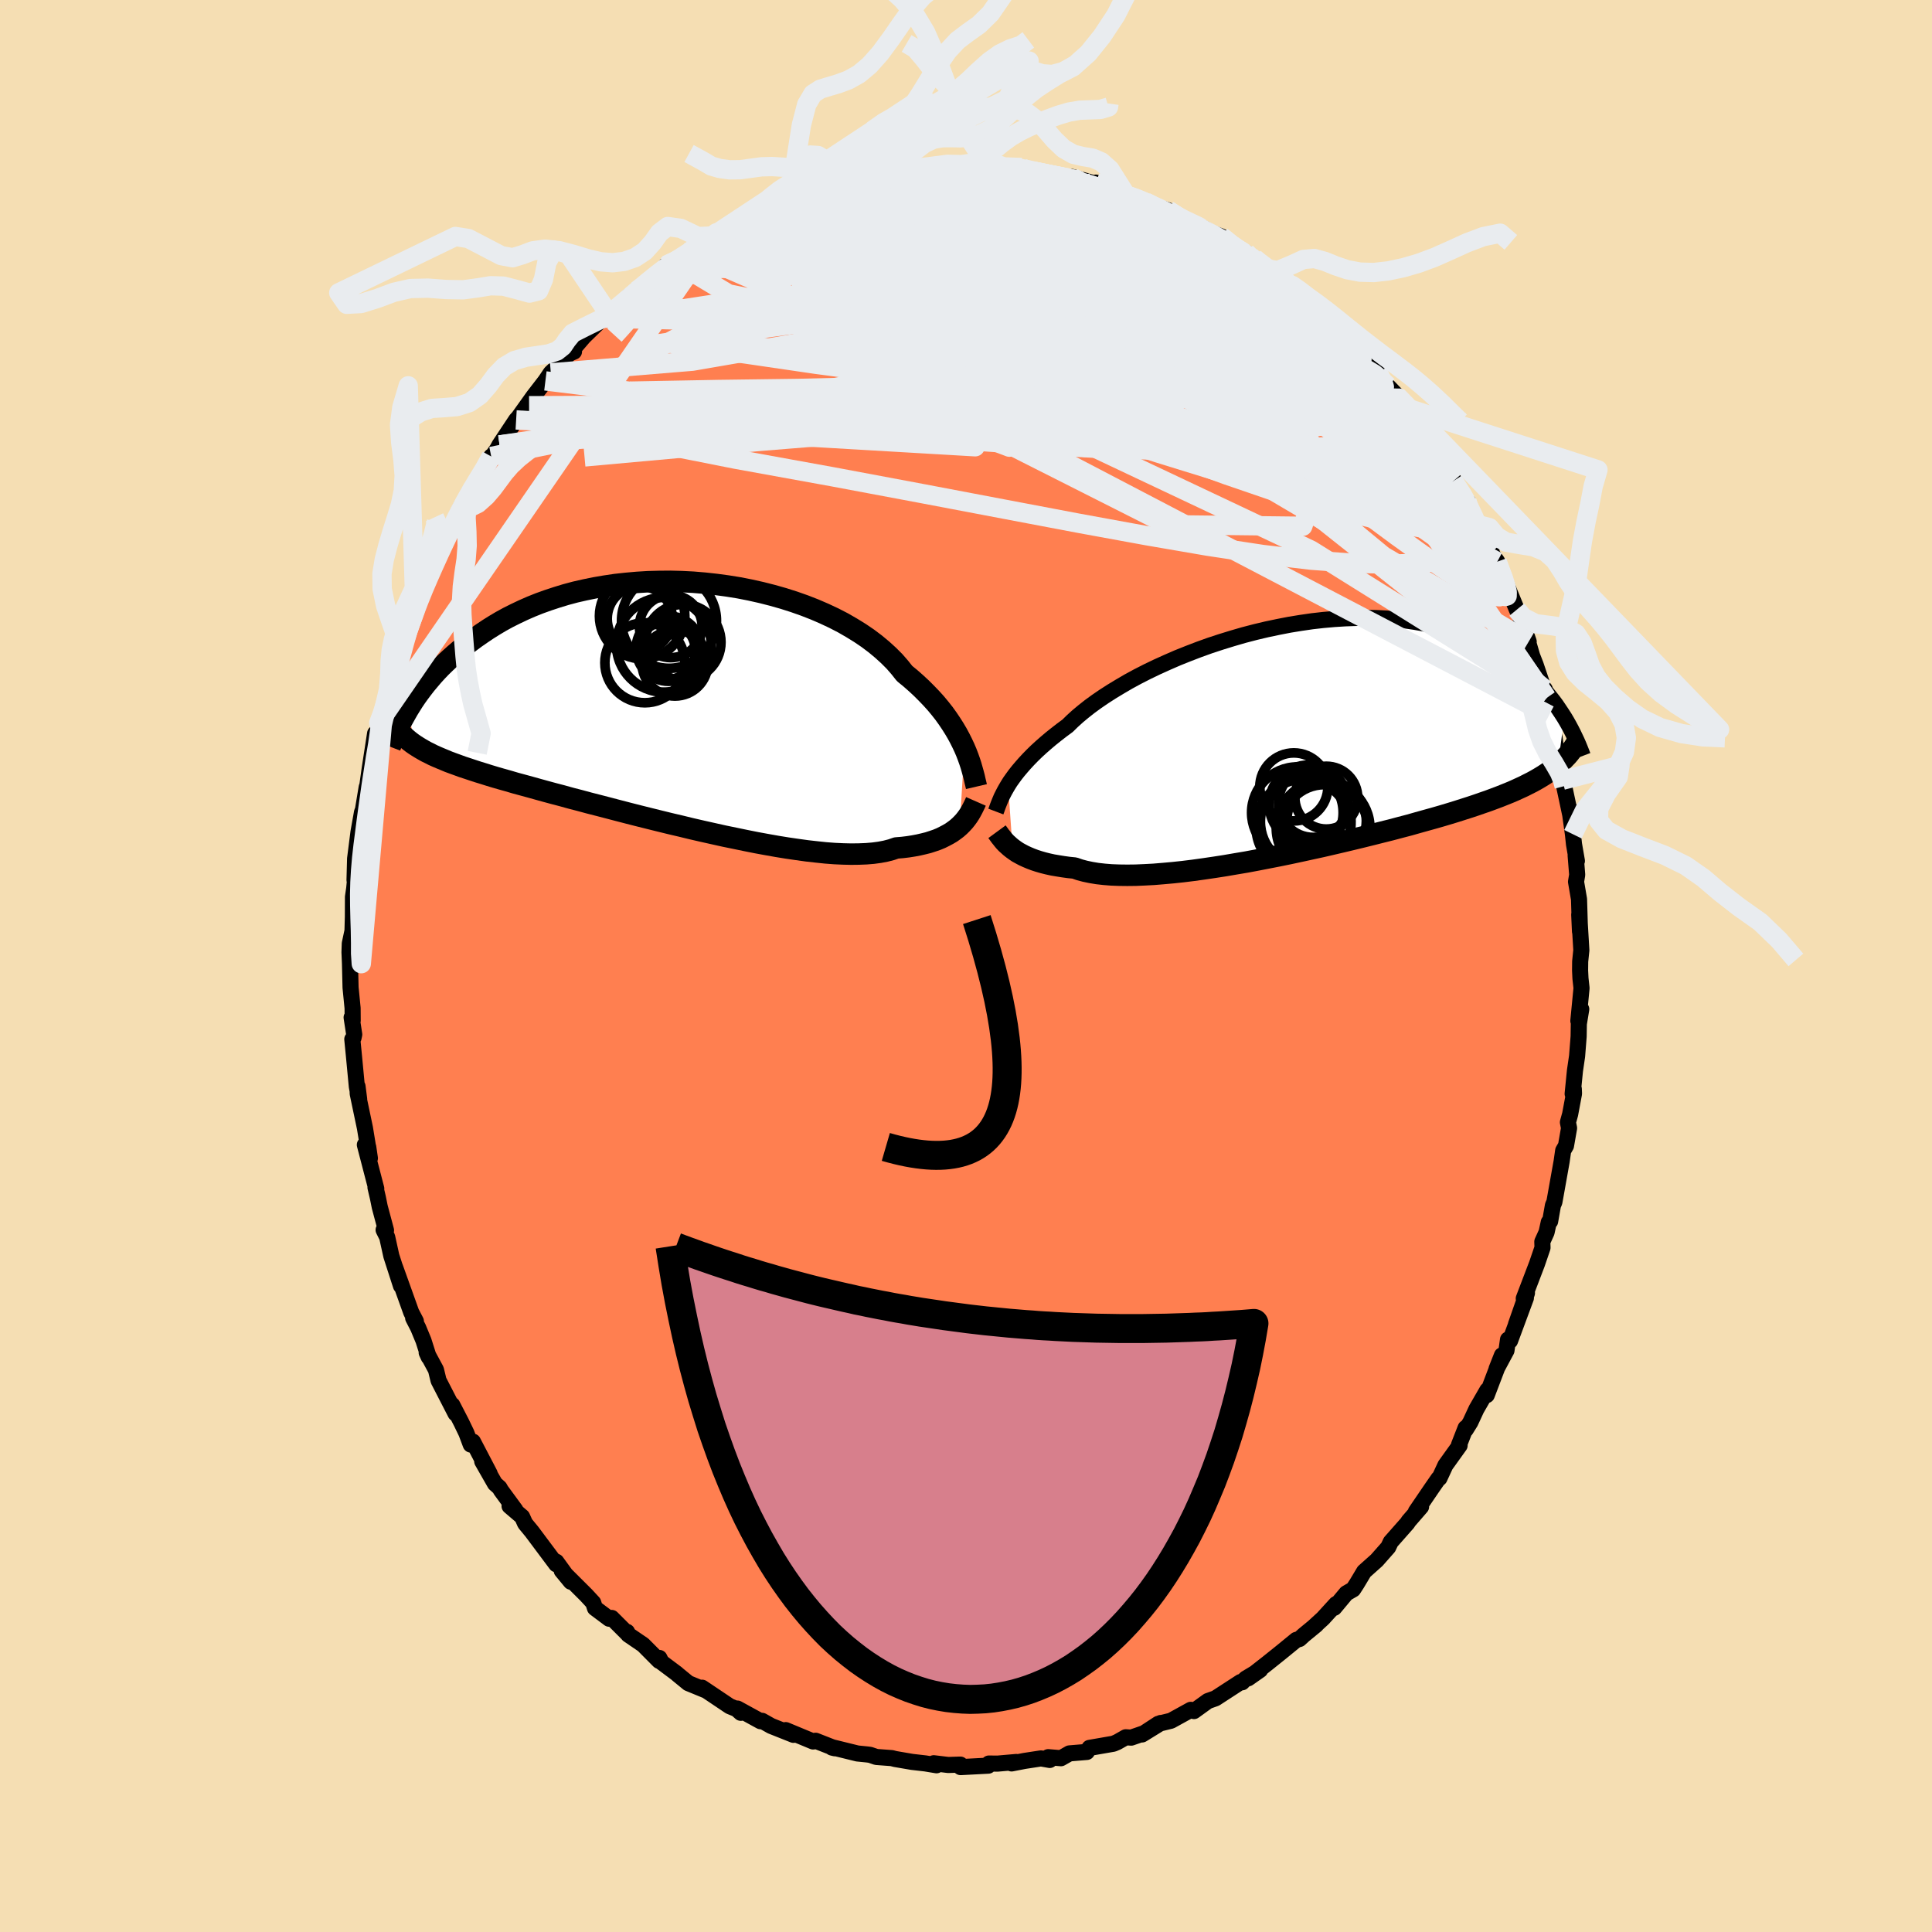 
  <svg viewBox="-100 -100 200 200" xmlns="http://www.w3.org/2000/svg" width="500" height="500" id="face-svg">
    <defs>
      <clipPath id="leftEyeClipPath">
        <polyline points="30.46,4.71 30.23,4.22 29.98,3.72 29.71,3.22 29.41,2.71 29.08,2.19 28.73,1.67 28.35,1.14 27.94,0.62 27.5,0.09 27.03,-0.43 26.53,-0.95 26.01,-1.47 25.45,-1.99 24.87,-2.5 24.26,-3 23.76,-3.63 23.21,-4.26 22.6,-4.87 21.94,-5.47 21.23,-6.06 20.46,-6.64 19.65,-7.19 18.79,-7.72 17.89,-8.24 16.94,-8.73 15.96,-9.19 14.94,-9.63 13.89,-10.04 12.81,-10.42 11.71,-10.77 10.58,-11.09 9.44,-11.38 8.28,-11.64 7.11,-11.87 5.93,-12.06 4.74,-12.22 3.56,-12.35 2.37,-12.45 1.19,-12.51 0.01,-12.54 -1.15,-12.53 -2.3,-12.5 -3.44,-12.43 -4.56,-12.33 -5.66,-12.21 -6.74,-12.05 -7.79,-11.87 -8.82,-11.66 -9.83,-11.43 -10.8,-11.17 -11.75,-10.88 -12.66,-10.58 -13.55,-10.26 -14.4,-9.92 -15.22,-9.56 -16.02,-9.18 -16.78,-8.8 -17.51,-8.4 -18.2,-7.99 -18.87,-7.57 -19.51,-7.14 -20.13,-6.71 -20.71,-6.28 -21.28,-5.85 -21.82,-5.41 -22.33,-4.97 -22.82,-4.53 -23.29,-4.09 -23.74,-3.65 -24.17,-3.2 -24.57,-2.76 -24.95,-2.31 -25.32,-1.87 -25.66,-1.43 -25.99,-0.99 -26.3,-0.56 -26.59,-0.13 -26.86,0.3 -27.12,0.72 -26.46,4.38 -26.18,4.56 -25.89,4.74 -25.58,4.92 -25.26,5.1 -24.91,5.27 -24.56,5.45 -24.18,5.62 -23.78,5.79 -23.37,5.96 -22.94,6.14 -22.48,6.31 -22.01,6.48 -21.52,6.66 -21,6.83 -20.46,7.01 -19.91,7.19 -19.32,7.37 -18.72,7.56 -18.09,7.75 -17.43,7.94 -16.75,8.13 -16.04,8.34 -15.3,8.54 -14.53,8.75 -13.74,8.97 -12.91,9.2 -12.06,9.43 -11.18,9.66 -10.28,9.91 -9.35,10.15 -8.39,10.41 -7.41,10.66 -6.41,10.92 -5.38,11.19 -4.34,11.46 -3.28,11.73 -2.2,12 -1.11,12.27 -0.01,12.54 1.1,12.8 2.21,13.07 3.34,13.33 4.46,13.58 5.58,13.83 6.7,14.06 7.81,14.29 8.91,14.51 10,14.71 11.07,14.9 12.12,15.07 13.15,15.22 14.16,15.36 15.14,15.47 16.09,15.57 17.01,15.64 17.89,15.68 18.73,15.7 19.53,15.69 20.29,15.66 21.01,15.6 21.68,15.51 22.31,15.39 22.89,15.24 23.41,15.06 24.03,15.01 24.61,14.94 25.18,14.85 25.71,14.75 26.23,14.63 26.71,14.51 27.17,14.36 27.61,14.21 28.02,14.04 28.4,13.85 28.76,13.66 29.1,13.46 29.41,13.24 29.7,13.02 29.97,12.78" />
      </clipPath>
      <clipPath id="rightEyeClipPath">
        <polyline points="-30.29,4.96 -30.07,4.61 -29.82,4.26 -29.55,3.89 -29.25,3.51 -28.92,3.12 -28.57,2.72 -28.19,2.31 -27.78,1.89 -27.35,1.47 -26.88,1.04 -26.39,0.61 -25.87,0.17 -25.32,-0.27 -24.74,-0.72 -24.13,-1.17 -23.64,-1.65 -23.09,-2.15 -22.49,-2.65 -21.83,-3.17 -21.13,-3.68 -20.37,-4.2 -19.56,-4.72 -18.7,-5.24 -17.81,-5.76 -16.87,-6.27 -15.89,-6.77 -14.87,-7.26 -13.83,-7.73 -12.75,-8.2 -11.65,-8.64 -10.53,-9.07 -9.39,-9.48 -8.23,-9.86 -7.06,-10.22 -5.89,-10.56 -4.7,-10.87 -3.52,-11.15 -2.33,-11.4 -1.15,-11.63 0.02,-11.82 1.19,-11.99 2.34,-12.12 3.48,-12.22 4.6,-12.29 5.7,-12.33 6.78,-12.34 7.83,-12.32 8.87,-12.27 9.87,-12.18 10.85,-12.07 11.8,-11.93 12.71,-11.77 13.6,-11.57 14.46,-11.36 15.29,-11.12 16.08,-10.86 16.85,-10.57 17.58,-10.27 18.28,-9.96 18.96,-9.62 19.6,-9.28 20.22,-8.92 20.81,-8.56 21.37,-8.19 21.92,-7.81 22.44,-7.43 22.93,-7.04 23.41,-6.64 23.86,-6.24 24.29,-5.83 24.7,-5.41 25.09,-4.99 25.46,-4.57 25.8,-4.15 26.14,-3.72 26.45,-3.3 26.74,-2.87 27.02,-2.45 27.29,-2.03 26.63,2.87 26.35,3.11 26.05,3.34 25.74,3.56 25.41,3.79 25.07,4.01 24.71,4.23 24.33,4.45 23.93,4.67 23.51,4.88 23.08,5.1 22.62,5.31 22.14,5.53 21.65,5.74 21.13,5.95 20.58,6.17 20.02,6.38 19.43,6.6 18.82,6.81 18.19,7.03 17.53,7.25 16.84,7.47 16.12,7.7 15.37,7.93 14.6,8.16 13.8,8.39 12.97,8.62 12.11,8.86 11.23,9.11 10.31,9.35 9.37,9.6 8.41,9.84 7.42,10.09 6.41,10.34 5.38,10.59 4.33,10.84 3.26,11.09 2.18,11.34 1.08,11.58 -0.02,11.82 -1.14,12.06 -2.26,12.29 -3.39,12.51 -4.52,12.73 -5.64,12.94 -6.77,13.13 -7.88,13.32 -8.98,13.49 -10.07,13.65 -11.15,13.8 -12.2,13.93 -13.23,14.04 -14.24,14.13 -15.21,14.21 -16.16,14.26 -17.07,14.3 -17.95,14.31 -18.79,14.3 -19.59,14.27 -20.34,14.21 -21.05,14.13 -21.71,14.02 -22.33,13.89 -22.89,13.74 -23.41,13.56 -24.01,13.5 -24.59,13.42 -25.15,13.33 -25.68,13.24 -26.18,13.13 -26.66,13.01 -27.11,12.88 -27.54,12.74 -27.94,12.59 -28.32,12.43 -28.67,12.27 -28.99,12.1 -29.3,11.93 -29.58,11.74 -29.83,11.56" />
      </clipPath>
      <filter id="fuzzy">
        <feTurbulence id="turbulence" baseFrequency="0.05" numOctaves="3" type="noise" result="noise" />
        <feDisplacementMap in="SourceGraphic" in2="noise" scale="2" />
      </filter>
      <linearGradient id="rainbowGradient" x1="0%" y1="0%" x2="100%" y2="0%">
        <stop offset="0%" style="stop-color: rgb(185, 55, 55); stop-opacity: 1" />
        <stop offset="50%" style="stop-color: rgb(0, 0, 0); stop-opacity: 1" />
        <stop offset="100%" style="stop-color: rgb(167, 133, 106); stop-opacity: 1" />
      </linearGradient>
    </defs>
    <rect x="-100" y="-100" width="100%" height="100%" fill="rgb(245, 222, 179)" />
    <polyline id="faceContour" points="63.57,0.46 63.61,1.29 63.72,2.29 63.39,5.68 63.69,4.47 63.44,5.99 63.42,7.29 63.26,9.33 63.04,10.83 62.8,13.23 62.92,12.73 62.94,13.21 62.54,15.35 62.31,16.18 62.43,16.78 62.11,18.61 61.82,19.11 61.66,20.23 60.91,24.43 60.76,24.78 60.47,26.43 60.33,26.52 60.1,27.57 59.66,28.54 59.68,29.16 59.11,30.83 57.74,34.42 58.07,33.86 56.93,37.11 57.96,34.37 56.32,38.8 56.11,38.67 55.95,39.8 54.92,41.72 55.48,40.3 53.91,44.42 53.97,43.91 52.84,45.87 52.21,47.23 51.73,48 51.72,47.82 51.04,49.56 51.1,49.63 49.63,51.68 49.01,53.02 48.91,53.06 48.21,54.07 46.57,56.48 47.11,55.98 45.81,57.48 45.7,57.66 43.97,59.62 43.71,60.17 42.52,61.52 41.21,62.69 40.45,63.96 40.08,64.53 39.37,64.94 38.12,66.44 38.31,66.05 36.95,67.54 35.99,68.42 36.26,68.2 34.97,69.26 34.52,69.67 34.19,69.76 32.6,71.06 31.19,72.19 29.21,73.74 30.45,72.87 28.95,73.77 28.59,74.15 28.43,74.12 25.83,75.81 25.04,76.09 23.6,77.13 23.51,77.09 23.27,77 21.22,78.13 19.91,78.45 18.23,79.55 20.16,78.36 18.43,79.42 17.1,79.88 16.54,79.84 15.66,80.34 15.26,80.51 12.78,80.94 12.51,81.36 10.71,81.51 9.83,82.01 8.51,81.9 8.67,82.19 7.76,82.03 6.06,82.29 4.72,82.55 5.21,82.4 3.26,82.57 2.37,82.56 2.31,82.78 -0.56,82.93 -0.58,82.67 -1.84,82.71 -3.34,82.53 -3.05,82.74 -4.2,82.55 -5.59,82.39 -7.34,82.09 -7.68,82 -9.28,81.88 -9.93,81.66 -10.24,81.62 -11.24,81.52 -13.92,80.86 -13.87,80.91 -13.58,80.98 -15.57,80.2 -15.82,80.28 -18.66,79.1 -17.86,79.59 -20.17,78.67 -21.11,78.14 -21.27,78.18 -23.66,76.87 -23.31,77.31 -23.75,76.92 -24.46,76.63 -27.32,74.71 -27,74.96 -28.75,74.24 -29.86,73.33 -29.93,73.26 -31.52,72.07 -31.74,71.63 -31.77,71.93 -33.42,70.27 -34.96,69.22 -35.09,68.93 -35.05,69.11 -36.67,67.49 -36.94,67.57 -38.41,66.47 -38.59,65.91 -39.33,65.11 -41.85,62.6 -40.91,63.74 -42.41,61.67 -42.31,61.86 -42.42,61.93 -44.94,58.56 -45.64,57.71 -45.95,57.02 -47.25,55.91 -46.64,56.32 -48.13,54.29 -48.29,54.01 -48.76,53.59 -50.08,51.28 -49.31,52.55 -51.04,49.24 -51.27,49.54 -51.72,48.34 -52.24,47.26 -53.18,45.44 -52.84,46.33 -54.6,42.91 -54.87,41.8 -55.83,40.02 -55.62,40.48 -56.16,38.78 -56.71,37.45 -57.23,36.44 -56.95,36.77 -57.43,35.85 -59.1,31.19 -58.49,33.11 -59.49,30.01 -59.92,28.06 -60.29,27.32 -60.04,27.36 -60.69,24.93 -60.88,23.99 -61.13,22.92 -61.05,23.04 -62.23,18.51 -61.88,18.74 -61.71,19.9 -62.22,16.78 -62.97,13.21 -62.99,12.46 -62.82,13.79 -63.06,12.48 -63.37,9.21 -63.53,7.58 -63.4,7.42 -63.33,7.09 -63.6,5.33 -63.49,5.65 -63.5,4.36 -63.71,2.23 -63.77,-0.25 -63.82,-1.42 -63.79,-2.32 -63.51,-3.63 -63.47,-5.05 -63.46,-7.15 -63.33,-8.05 -63.19,-9.56 -63.3,-8.9 -63.24,-11.11 -62.89,-13.86 -62.52,-15.94 -62.26,-16.51 -62.49,-15.79 -62.04,-18.51 -61.97,-18.7 -61.73,-20.42 -61.17,-24.07 -61.25,-22.09 -61.01,-23.4 -60.79,-25.16 -60.29,-26.41 -60.31,-26.31 -59.41,-29.43 -59.22,-30.59 -59.04,-31.29 -58.19,-32.9 -58.36,-33.22 -58.13,-33.9 -57.04,-36.76 -57.28,-36.49 -56.23,-38.91 -56.25,-39.27 -55.2,-40.92 -54.88,-42.34 -54.23,-43.12 -52.92,-45.91 -53.48,-45.13 -52.23,-47.64 -52.32,-47.19 -51.41,-49.12 -50.99,-49.62 -49.65,-51.65 -49.15,-52.75 -49.82,-51.66 -48.51,-53.53 -48.29,-53.94 -46.57,-56.53 -45.23,-58 -46.33,-56.79 -44.76,-58.99 -43.54,-60.57 -42.98,-61.4 -42.44,-61.9 -41.53,-62.86 -41.11,-63.37 -40.58,-63.6 -40.91,-63.58 -39.56,-65.15 -37.58,-67.07 -37.43,-67.17 -36.91,-67.39 -34.89,-69.11 -35.95,-68.23 -34.85,-69.38 -34.06,-69.93 -31.16,-72.22 -31.15,-72.41 -31.05,-72.55 -30.05,-72.86 -28.69,-73.92 -27.49,-74.53 -26.21,-75.57 -25.86,-75.89 -24.22,-76.79 -24.85,-76.4 -24.12,-76.81 -22.39,-77.49 -22.41,-77.51 -20.38,-78.67 -19.72,-78.89 -18.26,-79.16 -18.33,-79.27 -16.44,-79.95 -15.14,-80.5 -14.61,-80.47 -13.73,-80.77 -13.78,-81.02 -13.05,-81.13 -11.2,-81.35 -10.6,-81.6 -8.64,-82.13 -8.63,-81.97 -7.97,-82.01 -5.32,-82.63 -4.3,-82.57 -4.05,-82.79 -3.55,-82.46 -1.03,-82.65 -1.93,-82.99 0.24,-82.92 0.04,-82.75 2.72,-82.76 3.46,-82.54 2.69,-82.59 5.77,-82.66 5.56,-82.58 6.45,-82.46 6.86,-82.3 8.52,-81.92 9.74,-81.8 10.85,-81.4 10.99,-81.68 13.06,-81.08 13.99,-80.66 13.45,-81.1 16.41,-80.06 16.11,-79.97 18.33,-79.26 18.39,-79.18 18.89,-78.82 20.92,-78.23 21.4,-77.89 23.61,-76.68 22.93,-77.11 24.72,-76.3 25.51,-75.86 26.44,-75.52 27.37,-74.55 28.99,-73.85 29.33,-73.36 29.82,-73.3 29.94,-73.17 31.05,-72.18 32.22,-71.76 33.62,-70.39 33.2,-70.83 34.15,-69.88 35.62,-68.29 35.92,-68.14 36.81,-67.22 38.93,-65.5 38.86,-65.79 40.24,-64.28 40.31,-63.78 41.91,-62.51 41.69,-62.63 42.63,-61.45 42.63,-61.29 43.67,-60.03 44.53,-59.14 44.86,-58.78 46.53,-56.28 46.44,-56.75 48.47,-53.74 48.76,-53.02 48.83,-53.38 49.59,-52 50.48,-50.35 50.46,-50.21 51.85,-48.13 51.98,-48.04 52.85,-45.72 53.22,-45.03 54.43,-42.83 54.4,-42.71 55,-41.86 55.08,-41.47 55.99,-39.41 56.14,-39.03 57.02,-36.89 57.24,-36.5 58.25,-33.58 58.14,-33.33 58.21,-33.47 58.61,-32.1 58.97,-31.18 60.12,-27.76 59.91,-28.66 60.04,-27.87 60.37,-25.98 60.93,-23.65 61.06,-22.52 61.32,-21.89 61.74,-19.23 61.78,-19.39 61.92,-18.62 62.55,-15.66 62.83,-13.64 62.56,-16.19 62.94,-12.61 63.24,-10.88 63.11,-11.44 63.27,-9.44 63.15,-8.72 63.46,-6.91 63.56,-3.58 63.48,-5.33 63.7,-1.64 63.58,-0.47 63.57,0.46 63.61,1.29" fill="rgb(255, 127, 80)" stroke="black" stroke-width="1.667" stroke-linejoin="round" filter="url(#fuzzy)" />
    <g transform="translate(34.65 -23.7)">
      <polyline id="rightCountour" points="-30.29,4.96 -30.07,4.61 -29.82,4.26 -29.55,3.89 -29.25,3.51 -28.92,3.12 -28.57,2.72 -28.19,2.31 -27.78,1.89 -27.35,1.47 -26.88,1.04 -26.39,0.61 -25.87,0.17 -25.32,-0.27 -24.74,-0.72 -24.13,-1.17 -23.64,-1.65 -23.09,-2.15 -22.49,-2.65 -21.83,-3.17 -21.13,-3.68 -20.37,-4.2 -19.56,-4.72 -18.7,-5.24 -17.81,-5.76 -16.87,-6.27 -15.89,-6.77 -14.87,-7.26 -13.83,-7.73 -12.75,-8.2 -11.65,-8.64 -10.53,-9.07 -9.39,-9.48 -8.23,-9.86 -7.06,-10.22 -5.89,-10.56 -4.7,-10.87 -3.52,-11.15 -2.33,-11.4 -1.15,-11.63 0.02,-11.82 1.19,-11.99 2.34,-12.12 3.48,-12.22 4.6,-12.29 5.7,-12.33 6.78,-12.34 7.83,-12.32 8.87,-12.27 9.87,-12.18 10.85,-12.07 11.8,-11.93 12.71,-11.77 13.6,-11.57 14.46,-11.36 15.29,-11.12 16.08,-10.86 16.85,-10.57 17.58,-10.27 18.28,-9.96 18.96,-9.62 19.6,-9.28 20.22,-8.92 20.81,-8.56 21.37,-8.19 21.92,-7.81 22.44,-7.43 22.93,-7.04 23.41,-6.64 23.86,-6.24 24.29,-5.83 24.7,-5.41 25.09,-4.99 25.46,-4.57 25.8,-4.15 26.14,-3.72 26.45,-3.3 26.74,-2.87 27.02,-2.45 27.29,-2.03 26.63,2.87 26.35,3.11 26.05,3.34 25.74,3.56 25.41,3.79 25.07,4.01 24.71,4.23 24.33,4.45 23.93,4.67 23.51,4.88 23.08,5.1 22.62,5.31 22.14,5.53 21.65,5.74 21.13,5.95 20.58,6.17 20.02,6.38 19.43,6.6 18.82,6.81 18.19,7.03 17.53,7.25 16.84,7.47 16.12,7.7 15.37,7.93 14.6,8.16 13.8,8.39 12.97,8.62 12.11,8.86 11.23,9.11 10.31,9.35 9.37,9.6 8.41,9.84 7.42,10.09 6.41,10.34 5.38,10.59 4.33,10.84 3.26,11.09 2.18,11.34 1.08,11.58 -0.02,11.82 -1.14,12.06 -2.26,12.29 -3.39,12.51 -4.52,12.73 -5.64,12.94 -6.77,13.13 -7.88,13.32 -8.98,13.49 -10.07,13.65 -11.15,13.8 -12.2,13.93 -13.23,14.04 -14.24,14.13 -15.21,14.21 -16.16,14.26 -17.07,14.3 -17.95,14.31 -18.79,14.3 -19.59,14.27 -20.34,14.21 -21.05,14.13 -21.71,14.02 -22.33,13.89 -22.89,13.74 -23.41,13.56 -24.01,13.5 -24.59,13.42 -25.15,13.33 -25.68,13.24 -26.18,13.13 -26.66,13.01 -27.11,12.88 -27.54,12.74 -27.94,12.59 -28.32,12.43 -28.67,12.27 -28.99,12.1 -29.3,11.93 -29.58,11.74 -29.83,11.56" fill="white" stroke="white" stroke-width="0" stroke-linejoin="round" filter="url(#fuzzy)" />
    </g>
    <g transform="translate(-30.62 -27.28)">
      <polyline id="leftCountour" points="30.46,4.71 30.23,4.22 29.98,3.72 29.71,3.22 29.41,2.71 29.08,2.19 28.73,1.67 28.35,1.14 27.94,0.62 27.5,0.09 27.03,-0.43 26.53,-0.95 26.01,-1.47 25.45,-1.99 24.87,-2.5 24.26,-3 23.76,-3.63 23.21,-4.26 22.6,-4.87 21.94,-5.47 21.23,-6.06 20.46,-6.64 19.65,-7.19 18.79,-7.72 17.89,-8.24 16.94,-8.73 15.96,-9.19 14.94,-9.63 13.89,-10.04 12.81,-10.42 11.71,-10.77 10.58,-11.09 9.44,-11.38 8.28,-11.64 7.11,-11.87 5.93,-12.06 4.74,-12.22 3.56,-12.35 2.37,-12.45 1.19,-12.51 0.01,-12.54 -1.15,-12.53 -2.3,-12.5 -3.44,-12.43 -4.56,-12.33 -5.66,-12.21 -6.74,-12.05 -7.79,-11.87 -8.82,-11.66 -9.83,-11.43 -10.8,-11.17 -11.75,-10.88 -12.66,-10.58 -13.55,-10.26 -14.4,-9.92 -15.22,-9.56 -16.02,-9.18 -16.78,-8.8 -17.51,-8.4 -18.2,-7.99 -18.87,-7.57 -19.51,-7.14 -20.13,-6.71 -20.71,-6.28 -21.28,-5.85 -21.82,-5.41 -22.33,-4.97 -22.82,-4.53 -23.29,-4.09 -23.74,-3.65 -24.17,-3.2 -24.57,-2.76 -24.95,-2.31 -25.32,-1.87 -25.66,-1.43 -25.99,-0.99 -26.3,-0.56 -26.59,-0.13 -26.86,0.3 -27.12,0.72 -26.46,4.38 -26.18,4.56 -25.89,4.74 -25.58,4.92 -25.26,5.1 -24.91,5.27 -24.56,5.45 -24.18,5.62 -23.78,5.79 -23.37,5.96 -22.94,6.14 -22.48,6.31 -22.01,6.48 -21.52,6.66 -21,6.83 -20.46,7.01 -19.91,7.19 -19.32,7.37 -18.72,7.56 -18.09,7.75 -17.43,7.94 -16.75,8.13 -16.04,8.34 -15.3,8.54 -14.53,8.75 -13.74,8.97 -12.91,9.2 -12.06,9.43 -11.18,9.66 -10.28,9.91 -9.35,10.15 -8.39,10.41 -7.41,10.66 -6.41,10.92 -5.38,11.19 -4.34,11.46 -3.28,11.73 -2.2,12 -1.11,12.27 -0.01,12.54 1.1,12.8 2.21,13.07 3.34,13.33 4.46,13.58 5.58,13.83 6.7,14.06 7.81,14.29 8.91,14.51 10,14.71 11.07,14.9 12.12,15.07 13.15,15.22 14.16,15.36 15.14,15.47 16.09,15.57 17.01,15.64 17.89,15.68 18.73,15.7 19.53,15.69 20.29,15.66 21.01,15.6 21.68,15.51 22.31,15.39 22.89,15.24 23.41,15.06 24.03,15.01 24.61,14.94 25.18,14.85 25.71,14.75 26.23,14.63 26.71,14.51 27.17,14.36 27.61,14.21 28.02,14.04 28.4,13.85 28.76,13.66 29.1,13.46 29.41,13.24 29.7,13.02 29.97,12.78" fill="white" stroke="white" stroke-width="0" stroke-linejoin="round" filter="url(#fuzzy)" />
    </g>
    <g transform="translate(34.65 -23.7)">
      <polyline id="rightUpper" points="-31.56,7.71 -31.48,7.5 -31.4,7.27 -31.31,7.03 -31.21,6.78 -31.1,6.51 -30.98,6.23 -30.83,5.93 -30.67,5.62 -30.49,5.3 -30.29,4.96 -30.07,4.61 -29.82,4.26 -29.55,3.89 -29.25,3.51 -28.92,3.12 -28.57,2.72 -28.19,2.31 -27.78,1.89 -27.35,1.47 -26.88,1.04 -26.39,0.61 -25.87,0.17 -25.32,-0.27 -24.74,-0.72 -24.13,-1.17 -23.64,-1.65 -23.09,-2.15 -22.49,-2.65 -21.83,-3.17 -21.13,-3.68 -20.37,-4.2 -19.56,-4.72 -18.7,-5.24 -17.81,-5.76 -16.87,-6.27 -15.89,-6.77 -14.87,-7.26 -13.83,-7.73 -12.75,-8.2 -11.65,-8.64 -10.53,-9.07 -9.39,-9.48 -8.23,-9.86 -7.06,-10.22 -5.89,-10.56 -4.7,-10.87 -3.52,-11.15 -2.33,-11.4 -1.15,-11.63 0.02,-11.82 1.19,-11.99 2.34,-12.12 3.48,-12.22 4.6,-12.29 5.7,-12.33 6.78,-12.34 7.83,-12.32 8.87,-12.27 9.87,-12.18 10.85,-12.07 11.8,-11.93 12.71,-11.77 13.6,-11.57 14.46,-11.36 15.29,-11.12 16.08,-10.86 16.85,-10.57 17.58,-10.27 18.28,-9.96 18.96,-9.62 19.6,-9.28 20.22,-8.92 20.81,-8.56 21.37,-8.19 21.92,-7.81 22.44,-7.43 22.93,-7.04 23.41,-6.64 23.86,-6.24 24.29,-5.83 24.7,-5.41 25.09,-4.99 25.46,-4.57 25.8,-4.15 26.14,-3.72 26.45,-3.3 26.74,-2.87 27.02,-2.45 27.29,-2.03 27.54,-1.61 27.77,-1.2 27.99,-0.79 28.2,-0.38 28.39,0.02 28.58,0.42 28.75,0.81 28.91,1.2 29.06,1.58 29.2,1.95" fill="none" stroke="black" stroke-width="1.667" stroke-linejoin="round" filter="url(#fuzzy)" />
      <polyline id="rightLower" points="-31.44,9.8 -31.33,9.95 -31.22,10.1 -31.1,10.27 -30.96,10.44 -30.82,10.62 -30.66,10.81 -30.48,11 -30.28,11.18 -30.07,11.37 -29.83,11.56 -29.58,11.74 -29.3,11.93 -28.99,12.1 -28.67,12.27 -28.32,12.43 -27.94,12.59 -27.54,12.74 -27.11,12.88 -26.66,13.01 -26.18,13.13 -25.68,13.24 -25.15,13.33 -24.59,13.42 -24.01,13.5 -23.41,13.56 -22.89,13.74 -22.33,13.89 -21.71,14.02 -21.05,14.13 -20.34,14.21 -19.59,14.27 -18.79,14.3 -17.95,14.31 -17.07,14.3 -16.16,14.26 -15.21,14.21 -14.24,14.13 -13.23,14.04 -12.2,13.93 -11.15,13.8 -10.07,13.65 -8.98,13.49 -7.88,13.32 -6.77,13.13 -5.64,12.94 -4.52,12.73 -3.39,12.51 -2.26,12.29 -1.14,12.06 -0.02,11.82 1.08,11.58 2.18,11.34 3.26,11.09 4.33,10.84 5.38,10.59 6.41,10.34 7.42,10.09 8.41,9.84 9.37,9.6 10.31,9.35 11.23,9.11 12.11,8.86 12.97,8.62 13.8,8.39 14.6,8.16 15.37,7.93 16.12,7.7 16.84,7.47 17.53,7.25 18.19,7.03 18.82,6.81 19.43,6.6 20.02,6.38 20.58,6.17 21.13,5.95 21.65,5.74 22.14,5.53 22.62,5.31 23.08,5.1 23.51,4.88 23.93,4.67 24.33,4.45 24.71,4.23 25.07,4.01 25.41,3.79 25.74,3.56 26.05,3.34 26.35,3.11 26.63,2.87 26.89,2.64 27.14,2.4 27.38,2.15 27.61,1.91 27.82,1.66 28.02,1.4 28.21,1.15 28.39,0.88 28.56,0.62 28.72,0.35" fill="none" stroke="black" stroke-width="2.222" stroke-linejoin="round" filter="url(#fuzzy)" />
      <circle r="4.85" cx="2.318" cy="9.422" stroke="black" fill="none" stroke-width="1.0" filter="url(#fuzzy)" clip-path="url(#rightEyeClipPath)" /><circle r="4.692" cx="0.518" cy="8.757" stroke="black" fill="none" stroke-width="1.0" filter="url(#fuzzy)" clip-path="url(#rightEyeClipPath)" /><circle r="3.252" cx="2.648" cy="6.272" stroke="black" fill="none" stroke-width="1.0" filter="url(#fuzzy)" clip-path="url(#rightEyeClipPath)" /><circle r="4.474" cx="2.473" cy="9.397" stroke="black" fill="none" stroke-width="1.0" filter="url(#fuzzy)" clip-path="url(#rightEyeClipPath)" /><circle r="4.066" cx="0.803" cy="6.967" stroke="black" fill="none" stroke-width="1.0" filter="url(#fuzzy)" clip-path="url(#rightEyeClipPath)" /><circle r="4.116" cx="2.678" cy="8.672" stroke="black" fill="none" stroke-width="1.0" filter="url(#fuzzy)" clip-path="url(#rightEyeClipPath)" /><circle r="3.598" cx="1.303" cy="6.792" stroke="black" fill="none" stroke-width="1.0" filter="url(#fuzzy)" clip-path="url(#rightEyeClipPath)" /><circle r="4.904" cx="0.278" cy="9.282" stroke="black" fill="none" stroke-width="1.0" filter="url(#fuzzy)" clip-path="url(#rightEyeClipPath)" /><circle r="4.738" cx="-0.347" cy="7.827" stroke="black" fill="none" stroke-width="1.0" filter="url(#fuzzy)" clip-path="url(#rightEyeClipPath)" /><circle r="3.522" cx="-0.712" cy="5.162" stroke="black" fill="none" stroke-width="1.0" filter="url(#fuzzy)" clip-path="url(#rightEyeClipPath)" />
      </g>
    <g transform="translate(-30.62 -27.28)">
      <polyline id="leftUpper" points="31.7,8.71 31.63,8.41 31.55,8.08 31.47,7.72 31.37,7.34 31.26,6.95 31.14,6.53 31,6.1 30.84,5.65 30.66,5.18 30.46,4.71 30.23,4.22 29.98,3.72 29.71,3.22 29.41,2.71 29.08,2.19 28.73,1.67 28.35,1.14 27.94,0.62 27.5,0.09 27.03,-0.43 26.53,-0.95 26.01,-1.47 25.45,-1.99 24.87,-2.5 24.26,-3 23.76,-3.63 23.21,-4.26 22.6,-4.87 21.94,-5.47 21.23,-6.06 20.46,-6.64 19.65,-7.19 18.79,-7.72 17.89,-8.24 16.94,-8.73 15.96,-9.19 14.94,-9.63 13.89,-10.04 12.81,-10.42 11.71,-10.77 10.58,-11.09 9.44,-11.38 8.28,-11.64 7.11,-11.87 5.93,-12.06 4.74,-12.22 3.56,-12.35 2.37,-12.45 1.19,-12.51 0.01,-12.54 -1.15,-12.53 -2.3,-12.5 -3.44,-12.43 -4.56,-12.33 -5.66,-12.21 -6.74,-12.05 -7.79,-11.87 -8.82,-11.66 -9.83,-11.43 -10.8,-11.17 -11.75,-10.88 -12.66,-10.58 -13.55,-10.26 -14.4,-9.92 -15.22,-9.56 -16.02,-9.18 -16.78,-8.8 -17.51,-8.4 -18.2,-7.99 -18.87,-7.57 -19.51,-7.14 -20.13,-6.71 -20.71,-6.28 -21.28,-5.85 -21.82,-5.41 -22.33,-4.97 -22.82,-4.53 -23.29,-4.09 -23.74,-3.65 -24.17,-3.2 -24.57,-2.76 -24.95,-2.31 -25.32,-1.87 -25.66,-1.43 -25.99,-0.99 -26.3,-0.56 -26.59,-0.13 -26.86,0.3 -27.12,0.72 -27.36,1.14 -27.59,1.55 -27.81,1.95 -28.01,2.35 -28.2,2.74 -28.38,3.12 -28.55,3.49 -28.71,3.86 -28.85,4.22 -28.99,4.58" fill="none" stroke="black" stroke-width="2.222" stroke-linejoin="round" filter="url(#fuzzy)" />
      <polyline id="leftLower" points="31.65,10.24 31.54,10.49 31.42,10.74 31.29,11 31.15,11.26 31,11.52 30.83,11.78 30.64,12.04 30.44,12.29 30.21,12.54 29.97,12.78 29.7,13.02 29.41,13.24 29.1,13.46 28.76,13.66 28.4,13.85 28.02,14.04 27.61,14.21 27.17,14.36 26.71,14.51 26.23,14.63 25.71,14.75 25.18,14.85 24.61,14.94 24.03,15.01 23.41,15.06 22.89,15.24 22.31,15.39 21.68,15.51 21.01,15.6 20.29,15.66 19.53,15.69 18.73,15.7 17.89,15.68 17.01,15.64 16.09,15.57 15.14,15.47 14.16,15.36 13.15,15.22 12.12,15.07 11.07,14.9 10,14.71 8.91,14.51 7.81,14.29 6.7,14.06 5.58,13.83 4.46,13.58 3.34,13.33 2.21,13.07 1.1,12.8 -0.01,12.54 -1.11,12.27 -2.2,12 -3.28,11.73 -4.34,11.46 -5.38,11.19 -6.41,10.92 -7.41,10.66 -8.39,10.41 -9.35,10.15 -10.28,9.91 -11.18,9.66 -12.06,9.43 -12.91,9.2 -13.74,8.97 -14.53,8.75 -15.3,8.54 -16.04,8.34 -16.75,8.13 -17.43,7.94 -18.09,7.75 -18.72,7.56 -19.32,7.37 -19.91,7.19 -20.46,7.01 -21,6.83 -21.52,6.66 -22.01,6.48 -22.48,6.31 -22.94,6.14 -23.37,5.96 -23.78,5.79 -24.18,5.62 -24.56,5.45 -24.91,5.27 -25.26,5.1 -25.58,4.92 -25.89,4.74 -26.18,4.56 -26.46,4.38 -26.73,4.19 -26.98,4 -27.21,3.81 -27.44,3.61 -27.65,3.41 -27.85,3.21 -28.04,3 -28.22,2.79 -28.39,2.57 -28.55,2.35" fill="none" stroke="black" stroke-width="2.222" stroke-linejoin="round" filter="url(#fuzzy)" />
      <circle r="3.376" cx="-3.145" cy="-8.665" stroke="black" fill="none" stroke-width="1.0" filter="url(#fuzzy)" clip-path="url(#leftEyeClipPath)" /><circle r="3.92" cx="1.335" cy="-6.24" stroke="black" fill="none" stroke-width="1.0" filter="url(#fuzzy)" clip-path="url(#leftEyeClipPath)" /><circle r="4.42" cx="-2.905" cy="-8.945" stroke="black" fill="none" stroke-width="1.0" filter="url(#fuzzy)" clip-path="url(#leftEyeClipPath)" /><circle r="3.376" cx="-0.155" cy="-5.565" stroke="black" fill="none" stroke-width="1.0" filter="url(#fuzzy)" clip-path="url(#leftEyeClipPath)" /><circle r="3.244" cx="0.055" cy="-7.885" stroke="black" fill="none" stroke-width="1.0" filter="url(#fuzzy)" clip-path="url(#leftEyeClipPath)" /><circle r="4.914" cx="-0.125" cy="-8.45" stroke="black" fill="none" stroke-width="1.0" filter="url(#fuzzy)" clip-path="url(#leftEyeClipPath)" /><circle r="3.416" cx="0.49" cy="-4.08" stroke="black" fill="none" stroke-width="1.0" filter="url(#fuzzy)" clip-path="url(#leftEyeClipPath)" /><circle r="4.9" cx="-0.66" cy="-5.97" stroke="black" fill="none" stroke-width="1.0" filter="url(#fuzzy)" clip-path="url(#leftEyeClipPath)" /><circle r="4.14" cx="-2.625" cy="-4.11" stroke="black" fill="none" stroke-width="1.0" filter="url(#fuzzy)" clip-path="url(#leftEyeClipPath)" /><circle r="3.01" cx="-0.4" cy="-5.36" stroke="black" fill="none" stroke-width="1.0" filter="url(#fuzzy)" clip-path="url(#leftEyeClipPath)" />
    </g>
    <g id="hairs">
      <polyline points="2.72,-82.76 3.18,-82.64 3.73,-82.61 4.38,-82.58 4.93,-82.52 5.3,-82.43 5.48,-82.3 5.44,-82.15 5.11,-81.99 4.42,-81.83 3.3,-81.68 1.72,-81.52 -0.39,-81.36 -3.06,-81.19 -6.29,-81.02 -9.94,-80.88" fill="none" stroke="rgb(233, 236, 239)" stroke-width="2" stroke-linejoin="round" filter="url(#fuzzy)" /><polyline points="6.86,-82.3 8.24,-82.02 9.28,-81.81 10.06,-81.65 10.61,-81.52 10.93,-81.38 10.96,-81.26 10.69,-81.15 10.07,-81.06 9.05,-81 7.54,-80.99 5.47,-81.05 2.74,-81.15 -0.66,-81.31 -4.58,-81.59" fill="none" stroke="rgb(233, 236, 239)" stroke-width="2" stroke-linejoin="round" filter="url(#fuzzy)" /><polyline points="42.63,-61.45 42.85,-61.04 43.16,-60.46 43.31,-59.94 43.23,-59.5 42.86,-59.21 42.14,-59.11 41.02,-59.28 39.45,-59.75 37.41,-60.55 34.87,-61.66 31.83,-63.06 28.29,-64.77 24.22,-66.79 19.61,-69.14 14.43,-71.84 8.65,-74.94 2.33,-78.53" fill="none" stroke="rgb(233, 236, 239)" stroke-width="2" stroke-linejoin="round" filter="url(#fuzzy)" /><polyline points="20.92,-78.23 21.68,-77.76 22.39,-77.33 22.86,-77.01 23.13,-76.76 23.17,-76.53 22.93,-76.35 22.35,-76.24 21.37,-76.24 19.95,-76.37 18.05,-76.64 15.68,-77.02 12.81,-77.5 9.4,-78.06 5.39,-78.74 0.78,-79.58 -4.41,-80.59" fill="none" stroke="rgb(233, 236, 239)" stroke-width="2" stroke-linejoin="round" filter="url(#fuzzy)" /><polyline points="34.15,-69.88 35.07,-68.84 35.48,-68.24 35.55,-67.8 35.22,-67.54 34.37,-67.5 32.96,-67.69 30.95,-68.14 28.32,-68.86 25.03,-69.86 21.03,-71.14 16.29,-72.68 10.8,-74.47 4.58,-76.56 -2.39,-78.99" fill="none" stroke="rgb(233, 236, 239)" stroke-width="2" stroke-linejoin="round" filter="url(#fuzzy)" /><polyline points="-8.63,-81.97 -7.35,-82.08 -5.57,-82.12 -3.75,-81.97 -1.87,-81.66 0.13,-81.24 2.29,-80.74 4.59,-80.19 6.99,-79.58 9.48,-78.93 12,-78.26 14.52,-77.58 17.01,-76.92 19.44,-76.26 21.76,-75.62 23.93,-75.01 25.91,-74.45 27.78,-73.93" fill="none" stroke="rgb(233, 236, 239)" stroke-width="2" stroke-linejoin="round" filter="url(#fuzzy)" /><polyline points="13.99,-80.66 14.36,-80.67 15.3,-80.36 16.15,-80.02 16.77,-79.73 17.16,-79.5 17.33,-79.32 17.27,-79.18 16.92,-79.11 16.19,-79.13 15.02,-79.26 13.36,-79.52 11.2,-79.9 8.51,-80.41 5.33,-81 1.54,-81.67" fill="none" stroke="rgb(233, 236, 239)" stroke-width="2" stroke-linejoin="round" filter="url(#fuzzy)" /><polyline points="-3.55,-82.46 -2.07,-82.65 -1.26,-82.78 -0.53,-82.8 0.16,-82.75 0.7,-82.66 1,-82.56 1.02,-82.44 0.74,-82.3 0.15,-82.12 -0.76,-81.89 -1.99,-81.61 -3.6,-81.27 -5.66,-80.88 -8.28,-80.43 -11.48,-79.92 -15.23,-79.39" fill="none" stroke="rgb(233, 236, 239)" stroke-width="2" stroke-linejoin="round" filter="url(#fuzzy)" /><polyline points="55,-41.86 55.26,-41.12 55.61,-40.19 55.88,-39.36 56.03,-38.71 56.02,-38.31 55.81,-38.25 55.37,-38.58 54.71,-39.29 53.82,-40.37 52.69,-41.82 51.27,-43.68 49.53,-46.02 47.45,-48.87 45.04,-52.24 42.33,-56.16 39.35,-60.63 36.1,-65.72" fill="none" stroke="rgb(233, 236, 239)" stroke-width="2" stroke-linejoin="round" filter="url(#fuzzy)" /><polyline points="5.56,-82.58 6.34,-82.44 7.22,-82.25 8.16,-82.05 9.05,-81.86 9.8,-81.7 10.37,-81.55 10.74,-81.41 10.89,-81.28 10.81,-81.16 10.47,-81.04 9.84,-80.94 8.88,-80.88 7.54,-80.85 5.78,-80.87 3.55,-80.92 0.84,-81.01 -2.34,-81.17 -6.02,-81.42" fill="none" stroke="rgb(233, 236, 239)" stroke-width="2" stroke-linejoin="round" filter="url(#fuzzy)" /><polyline points="-34.06,-69.93 -31.99,-71.41 -30.39,-72.14 -28.54,-72.65 -26.19,-73.15 -23.36,-73.73 -20.18,-74.34 -16.75,-74.95 -13.17,-75.51 -9.46,-75.99 -5.63,-76.42 -1.68,-76.82 2.38,-77.24 6.48,-77.7 10.51,-78.22 14.41,-78.74" fill="none" stroke="rgb(233, 236, 239)" stroke-width="2" stroke-linejoin="round" filter="url(#fuzzy)" /><polyline points="-35.95,-68.23 -34.62,-69.22 -32.63,-70.21 -30.24,-71.11 -27.59,-71.82 -24.64,-72.39 -21.32,-72.9 -17.61,-73.41 -13.57,-73.92 -9.26,-74.4 -4.78,-74.81 -0.2,-75.17 4.44,-75.49 9.13,-75.82 13.88,-76.18 18.59,-76.57" fill="none" stroke="rgb(233, 236, 239)" stroke-width="2" stroke-linejoin="round" filter="url(#fuzzy)" /><polyline points="0.04,-82.75 1.92,-82.7 3.07,-82.62 4.06,-82.55 5.05,-82.47 6.03,-82.37 6.97,-82.24 7.87,-82.09 8.72,-81.93 9.46,-81.79 10.04,-81.68 10.43,-81.59 10.58,-81.55 10.5,-81.54 10.16,-81.56 9.55,-81.61 8.64,-81.7 7.38,-81.83 5.73,-82.04 3.49,-82.35" fill="none" stroke="rgb(233, 236, 239)" stroke-width="2" stroke-linejoin="round" filter="url(#fuzzy)" /><polyline points="29.82,-73.3 30.19,-72.96 30.78,-72.46 31.25,-72 31.45,-71.64 31.35,-71.37 30.99,-71.17 30.35,-71.07 29.43,-71.08 28.15,-71.25 26.46,-71.6 24.3,-72.15 21.65,-72.93 18.47,-73.92 14.76,-75.14 10.51,-76.62 5.74,-78.36 0.51,-80.37" fill="none" stroke="rgb(233, 236, 239)" stroke-width="2" stroke-linejoin="round" filter="url(#fuzzy)" /><polyline points="8.52,-81.92 9.65,-81.73 10.76,-81.47 11.94,-81.15 13.19,-80.78 14.47,-80.35 15.77,-79.89 17.07,-79.4 18.33,-78.9 19.54,-78.4 20.67,-77.93 21.7,-77.49 22.59,-77.11 23.32,-76.81 23.83,-76.6 24.11,-76.5 24.14,-76.51 23.91,-76.63 23.38,-76.88 22.49,-77.3 21.09,-77.94" fill="none" stroke="rgb(233, 236, 239)" stroke-width="2" stroke-linejoin="round" filter="url(#fuzzy)" /><polyline points="44.86,-58.78 45.73,-57.18 45.74,-56.12 45.06,-55.25 43.63,-54.62 41.47,-54.19 38.58,-53.86 34.96,-53.6 30.62,-53.42 25.55,-53.34 19.72,-53.39 13.1,-53.61 5.66,-54.01 -2.65,-54.59 -11.91,-55.32 -22.19,-56.1 -33.61,-56.7" fill="none" stroke="rgb(233, 236, 239)" stroke-width="2" stroke-linejoin="round" filter="url(#fuzzy)" /><polyline points="28.99,-73.85 29.39,-73.46 29.97,-73.02 30.76,-72.4 31.73,-71.64 32.77,-70.79 33.81,-69.91 34.81,-69.03 35.76,-68.15 36.68,-67.3 37.56,-66.5 38.36,-65.79 39.03,-65.19 39.54,-64.76 39.82,-64.53 39.84,-64.53 39.56,-64.79 38.95,-65.33 37.99,-66.18 36.78,-67.26" fill="none" stroke="rgb(233, 236, 239)" stroke-width="2" stroke-linejoin="round" filter="url(#fuzzy)" /><polyline points="29.94,-73.17 31.04,-72.34 32.08,-71.58 32.99,-70.86 33.83,-70.13 34.65,-69.36 35.48,-68.58 36.3,-67.82 37.06,-67.13 37.71,-66.54 38.2,-66.08 38.51,-65.77 38.61,-65.63 38.51,-65.66 38.2,-65.88 37.67,-66.28 36.93,-66.86 35.98,-67.61 34.84,-68.53 33.52,-69.61 31.98,-70.89 30.06,-72.49" fill="none" stroke="rgb(233, 236, 239)" stroke-width="2" stroke-linejoin="round" filter="url(#fuzzy)" /><polyline points="55.08,-41.47 55.63,-40.06 55.8,-39.16 55.67,-38.54 55.22,-38.22 54.4,-38.31 53.19,-38.81 51.61,-39.71 49.65,-40.96 47.32,-42.55 44.6,-44.5 41.44,-46.84 37.83,-49.6 33.73,-52.79 29.12,-56.42 23.98,-60.56 18.27,-65.26 12.02,-70.55 5.39,-76.39" fill="none" stroke="rgb(233, 236, 239)" stroke-width="2" stroke-linejoin="round" filter="url(#fuzzy)" /><polyline points="29.33,-73.36 29.8,-73.17 30.5,-72.69 31.43,-71.99 32.46,-71.19 33.45,-70.39 34.35,-69.62 35.15,-68.9 35.83,-68.27 36.36,-67.77 36.69,-67.46 36.77,-67.4 36.54,-67.63 35.99,-68.16 35.14,-68.96 34,-70.04" fill="none" stroke="rgb(233, 236, 239)" stroke-width="2" stroke-linejoin="round" filter="url(#fuzzy)" /><polyline points="-31.15,-72.41 -30.64,-72.68 -29.55,-73.25 -28.15,-74 -26.64,-74.82 -25.14,-75.62 -23.69,-76.36 -22.34,-77.02 -21.07,-77.61 -19.85,-78.15 -18.69,-78.67 -17.61,-79.15 -16.66,-79.59 -15.89,-79.96 -15.33,-80.23 -14.97,-80.4 -14.77,-80.49 -14.78,-80.51" fill="none" stroke="rgb(233, 236, 239)" stroke-width="2" stroke-linejoin="round" filter="url(#fuzzy)" /><polyline points="20.92,-78.23 21.68,-77.73 22.36,-77.24 22.81,-76.81 23.07,-76.38 23.15,-75.91 23,-75.41 22.58,-74.9 21.83,-74.39 20.74,-73.89 19.3,-73.4 17.54,-72.9 15.45,-72.36 13.02,-71.78 10.23,-71.14 7.06,-70.46 3.51,-69.75 -0.41,-69.03 -4.72,-68.32 -9.46,-67.61 -14.68,-66.87 -20.47,-66.07 -26.87,-65.13 -33.76,-64.14" fill="none" stroke="rgb(233, 236, 239)" stroke-width="2" stroke-linejoin="round" filter="url(#fuzzy)" /><polyline points="16.11,-79.97 17.62,-79.45 18.66,-79 19.74,-78.5 20.92,-77.94 22.13,-77.35 23.3,-76.78 24.39,-76.23 25.4,-75.71 26.32,-75.23 27.14,-74.79 27.82,-74.4 28.34,-74.1 28.65,-73.92 28.72,-73.87 28.54,-73.97 28.12,-74.21 27.44,-74.58 26.51,-75.07 25.29,-75.72 23.75,-76.56" fill="none" stroke="rgb(233, 236, 239)" stroke-width="2" stroke-linejoin="round" filter="url(#fuzzy)" /><polyline points="5.77,-82.66 5.99,-82.53 6.81,-82.28 8.01,-81.94 9.46,-81.55 11,-81.13 12.52,-80.72 13.98,-80.32 15.33,-79.94 16.55,-79.59 17.59,-79.27 18.42,-79.01 18.96,-78.85 19.16,-78.81 18.99,-78.9 18.6,-79.09" fill="none" stroke="rgb(233, 236, 239)" stroke-width="2" stroke-linejoin="round" filter="url(#fuzzy)" /><polyline points="0.04,-82.75 1.94,-82.69 3.15,-82.59 4.24,-82.49 5.36,-82.37 6.48,-82.23 7.57,-82.07 8.61,-81.88 9.57,-81.71 10.41,-81.56 11.07,-81.45 11.48,-81.38 11.59,-81.36 11.37,-81.4 10.74,-81.51 9.67,-81.71 8.16,-82.03" fill="none" stroke="rgb(233, 236, 239)" stroke-width="2" stroke-linejoin="round" filter="url(#fuzzy)" /><polyline points="-24.12,-76.81 -22.76,-77.28 -21.38,-77.64 -19.75,-77.91 -17.92,-78.08 -15.92,-78.15 -13.75,-78.13 -11.44,-78.04 -9.02,-77.88 -6.52,-77.65 -3.95,-77.36 -1.3,-77.03 1.43,-76.67 4.23,-76.3 7.08,-75.94 9.94,-75.58 12.78,-75.23 15.59,-74.89 18.37,-74.55 21.08,-74.19 23.66,-73.83 26.04,-73.48 28.14,-73.23" fill="none" stroke="rgb(233, 236, 239)" stroke-width="2" stroke-linejoin="round" filter="url(#fuzzy)" /><polyline points="-19.72,-78.89 -18.65,-79.14 -17.64,-79.48 -16.54,-79.87 -15.49,-80.22 -14.57,-80.53 -13.77,-80.78 -13.06,-80.99 -12.42,-81.16 -11.84,-81.31 -11.35,-81.41 -11.01,-81.46 -10.84,-81.45 -10.92,-81.37 -11.28,-81.2 -12,-80.93 -13.11,-80.55 -14.62,-80.08 -16.56,-79.5 -19.04,-78.74" fill="none" stroke="rgb(233, 236, 239)" stroke-width="2" stroke-linejoin="round" filter="url(#fuzzy)" /><polyline points="6.86,-82.3 8.25,-82.01 9.33,-81.8 10.17,-81.63 10.85,-81.47 11.36,-81.3 11.68,-81.12 11.8,-80.93 11.68,-80.74 11.27,-80.56 10.53,-80.39 9.43,-80.25 7.94,-80.13 6.07,-80.03 3.75,-79.97 0.96,-79.94 -2.32,-79.99 -6.01,-80.1 -10.04,-80.28" fill="none" stroke="rgb(233, 236, 239)" stroke-width="2" stroke-linejoin="round" filter="url(#fuzzy)" /><polyline points="13.45,-81.1 15.31,-80.4 16.31,-79.97 16.95,-79.66 17.32,-79.42 17.45,-79.22 17.32,-79.07 16.85,-78.98 15.95,-78.99 14.56,-79.11 12.67,-79.35 10.24,-79.7 7.26,-80.16 3.7,-80.78 -0.41,-81.59" fill="none" stroke="rgb(233, 236, 239)" stroke-width="2" stroke-linejoin="round" filter="url(#fuzzy)" /><polyline points="-7.97,-82.01 -6.03,-82.4 -4.87,-82.55 -4.01,-82.61 -3.25,-82.65 -2.55,-82.67 -1.92,-82.68 -1.39,-82.64 -0.97,-82.57 -0.69,-82.47 -0.59,-82.33 -0.7,-82.16 -1.05,-81.96 -1.66,-81.71 -2.54,-81.4 -3.7,-81.04 -5.15,-80.61 -6.93,-80.12 -9.06,-79.57 -11.56,-78.96 -14.45,-78.31 -17.68,-77.64 -21.1,-77.06" fill="none" stroke="rgb(233, 236, 239)" stroke-width="2" stroke-linejoin="round" filter="url(#fuzzy)" /><polyline points="-31.05,-72.55 -29.9,-73.08 -28.54,-73.81 -27.09,-74.58 -25.65,-75.3 -24.24,-75.93 -22.84,-76.5 -21.41,-77.02 -19.93,-77.53 -18.38,-78.05 -16.78,-78.57 -15.15,-79.1 -13.54,-79.61 -12,-80.09 -10.57,-80.53 -9.28,-80.94 -8.16,-81.31 -7.22,-81.63 -6.48,-81.89 -5.93,-82.1 -5.54,-82.26 -5.29,-82.4 -5.14,-82.52" fill="none" stroke="rgb(233, 236, 239)" stroke-width="2" stroke-linejoin="round" filter="url(#fuzzy)" /><polyline points="50.46,-50.21 51.41,-48.74 52.03,-47.6 52.54,-46.53 52.94,-45.62 53.23,-44.94 53.36,-44.53 53.35,-44.34 53.2,-44.35 52.91,-44.54 52.47,-44.94 51.84,-45.59 51,-46.56 49.89,-47.92 48.49,-49.73 46.77,-52 44.73,-54.72 42.38,-57.89 39.73,-61.55 36.68,-65.84" fill="none" stroke="rgb(233, 236, 239)" stroke-width="2" stroke-linejoin="round" filter="url(#fuzzy)" /><polyline points="13.45,-81.1 15.47,-80.31 16.94,-79.63 18.35,-78.93 19.82,-78.17 21.36,-77.36 22.96,-76.51 24.54,-75.66 26.01,-74.87 27.34,-74.17 28.5,-73.58 29.48,-73.1 30.24,-72.74 30.64,-72.56 30.57,-72.65" fill="none" stroke="rgb(233, 236, 239)" stroke-width="2" stroke-linejoin="round" filter="url(#fuzzy)" /><polyline points="-3.55,-82.46 -2,-82.65 -0.99,-82.74 0.1,-82.72 1.29,-82.64 2.52,-82.53 3.73,-82.42 4.87,-82.31 5.95,-82.2 6.96,-82.09 7.9,-81.97 8.76,-81.84 9.54,-81.72 10.2,-81.61 10.71,-81.52 11.04,-81.46 11.15,-81.43 11.04,-81.44 10.68,-81.49 10.09,-81.58 9.27,-81.71 8.18,-81.87 6.74,-82.07 4.94,-82.3" fill="none" stroke="rgb(233, 236, 239)" stroke-width="2" stroke-linejoin="round" filter="url(#fuzzy)" /><polyline points="44.53,-59.14 45.08,-58.36 45.66,-57.43 46.04,-56.65 46.12,-56.13 45.85,-55.92 45.22,-56.01 44.23,-56.38 42.9,-57 41.2,-57.88 39.12,-59.04 36.61,-60.51 33.62,-62.34 30.14,-64.56 26.12,-67.23 21.56,-70.4 16.54,-74.07 11.19,-78.18" fill="none" stroke="rgb(233, 236, 239)" stroke-width="2" stroke-linejoin="round" filter="url(#fuzzy)" /><polyline points="16.11,-79.97 17.61,-79.45 18.62,-79.04 19.65,-78.58 20.77,-78.06 21.91,-77.53 22.99,-77.01 23.99,-76.52 24.9,-76.06 25.72,-75.64 26.41,-75.26 26.94,-74.96 27.27,-74.75 27.38,-74.66 27.26,-74.69 26.9,-74.83 26.31,-75.1 25.45,-75.49 24.31,-76.03 22.86,-76.73 21.13,-77.58 19.08,-78.59" fill="none" stroke="rgb(233, 236, 239)" stroke-width="2" stroke-linejoin="round" filter="url(#fuzzy)" /><polyline points="42.63,-61.45 42.83,-61.01 43.1,-60.34 43.2,-59.66 43.04,-58.98 42.59,-58.35 41.79,-57.82 40.59,-57.44 38.96,-57.23 36.9,-57.2 34.41,-57.33 31.51,-57.6 28.19,-58 24.43,-58.53 20.19,-59.17 15.45,-59.95 10.16,-60.89 4.31,-62.01 -2.09,-63.38 -8.98,-65.02 -16.36,-66.87 -24.44,-68.7" fill="none" stroke="rgb(233, 236, 239)" stroke-width="2" stroke-linejoin="round" filter="url(#fuzzy)" /><polyline points="-8.64,-82.13 -8.18,-82.04 -6.96,-82.05 -5.4,-82.02 -3.77,-81.91 -2.11,-81.7 -0.41,-81.41 1.37,-81.07 3.22,-80.69 5.13,-80.26 7.08,-79.81 9.04,-79.34 10.98,-78.87 12.87,-78.41 14.7,-77.96 16.46,-77.52 18.16,-77.09 19.79,-76.67 21.32,-76.27 22.75,-75.89 24.07,-75.53 25.3,-75.17 26.4,-74.82 27.23,-74.56" fill="none" stroke="rgb(233, 236, 239)" stroke-width="2" stroke-linejoin="round" filter="url(#fuzzy)" /><polyline points="40.24,-64.28 40.57,-63.67 40.86,-63.09 40.86,-62.6 40.59,-62.14 40.08,-61.68 39.36,-61.22 38.41,-60.75 37.19,-60.3 35.65,-59.87 33.75,-59.5 31.46,-59.23 28.74,-59.07 25.59,-59.04 22,-59.12 17.97,-59.28 13.49,-59.5 8.57,-59.8 3.2,-60.19 -2.6,-60.71 -8.84,-61.4 -15.54,-62.29 -22.78,-63.35 -30.65,-64.47" fill="none" stroke="rgb(233, 236, 239)" stroke-width="2" stroke-linejoin="round" filter="url(#fuzzy)" /><polyline points="35.62,-68.29 36,-67.87 36.38,-67.15 36.43,-66.39 36,-65.69 35.06,-65.03 33.6,-64.44 31.63,-63.91 29.15,-63.43 26.15,-62.98 22.62,-62.53 18.57,-62.05 14,-61.55 8.89,-61.06 3.24,-60.61 -2.98,-60.24 -9.83,-59.97 -17.38,-59.79 -25.68,-59.68 -34.76,-59.51" fill="none" stroke="rgb(233, 236, 239)" stroke-width="2" stroke-linejoin="round" filter="url(#fuzzy)" /><polyline points="38.93,-65.5 39.09,-65.27 39.19,-64.61 38.97,-63.91 38.32,-63.27 37.23,-62.67 35.69,-62.09 33.72,-61.48 31.35,-60.84 28.56,-60.17 25.32,-59.47 21.6,-58.77 17.33,-58.07 12.49,-57.39 7.02,-56.74 0.92,-56.13 -5.81,-55.55 -13.17,-54.97 -21.22,-54.32 -29.99,-53.56 -39.49,-52.7" fill="none" stroke="rgb(233, 236, 239)" stroke-width="2" stroke-linejoin="round" filter="url(#fuzzy)" /><polyline points="32.22,-71.76 33.09,-70.92 33.7,-70.31 34.39,-69.63 35.15,-68.89 35.92,-68.17 36.63,-67.52 37.23,-66.98 37.66,-66.56 37.88,-66.3 37.88,-66.21 37.65,-66.29 37.18,-66.56 36.47,-67.02 35.49,-67.71 34.21,-68.62 32.62,-69.79 30.69,-71.21 28.41,-72.89 25.87,-74.8" fill="none" stroke="rgb(233, 236, 239)" stroke-width="2" stroke-linejoin="round" filter="url(#fuzzy)" /><polyline points="-30.05,-72.86 -28.66,-73.72 -27.08,-74.41 -25.38,-74.94 -23.55,-75.33 -21.58,-75.58 -19.43,-75.74 -17.06,-75.87 -14.46,-75.99 -11.64,-76.11 -8.65,-76.23 -5.54,-76.32 -2.34,-76.38 0.91,-76.4 4.18,-76.38 7.46,-76.32 10.73,-76.21 13.95,-76.06 17.05,-75.93 20,-75.87 22.81,-75.9" fill="none" stroke="rgb(233, 236, 239)" stroke-width="2" stroke-linejoin="round" filter="url(#fuzzy)" /><polyline points="26.44,-75.52 27.48,-74.68 28.48,-73.99 29.33,-73.42 30.11,-72.86 30.94,-72.26 31.81,-71.61 32.72,-70.9 33.6,-70.19 34.44,-69.48 35.21,-68.8 35.91,-68.18 36.51,-67.63 36.99,-67.2 37.32,-66.9 37.46,-66.76 37.41,-66.79 37.15,-67.01 36.67,-67.41 35.96,-68 34.99,-68.79 33.78,-69.78 32.38,-70.92 30.9,-72.14" fill="none" stroke="rgb(233, 236, 239)" stroke-width="2" stroke-linejoin="round" filter="url(#fuzzy)" /><polyline points="53.22,-45.03 53.77,-43.64 53.48,-42.98 52.62,-42.56 51.24,-42.21 49.33,-41.91 46.87,-41.69 43.81,-41.6 40.11,-41.69 35.74,-42.01 30.71,-42.6 25.02,-43.46 18.68,-44.55 11.68,-45.83 3.97,-47.29 -4.51,-48.9 -13.79,-50.64 -23.88,-52.47 -34.58,-54.59" fill="none" stroke="rgb(233, 236, 239)" stroke-width="2" stroke-linejoin="round" filter="url(#fuzzy)" /><polyline points="40.24,-64.28 40.59,-63.69 40.92,-63.17 40.99,-62.78 40.8,-62.48 40.4,-62.25 39.79,-62.06 38.93,-61.94 37.8,-61.91 36.33,-61.99 34.49,-62.23 32.22,-62.66 29.49,-63.32 26.29,-64.22 22.6,-65.35 18.44,-66.7 13.84,-68.27 8.8,-70.08 3.35,-72.15 -2.57,-74.5 -9.1,-77.13" fill="none" stroke="rgb(233, 236, 239)" stroke-width="2" stroke-linejoin="round" filter="url(#fuzzy)" /><polyline points="-3.55,-82.46 -2.23,-82.58 -1.87,-82.49 -1.89,-82.13 -2.27,-81.5 -3.09,-80.65 -4.44,-79.6 -6.36,-78.32 -8.9,-76.8 -12.09,-74.98 -15.98,-72.79 -20.6,-70.2 -25.94,-67.21 -31.98,-63.9 -38.72,-60.45" fill="none" stroke="rgb(233, 236, 239)" stroke-width="2" stroke-linejoin="round" filter="url(#fuzzy)" /><polyline points="51.85,-48.13 51.97,-47.53 51.83,-46.66 51.26,-45.98 50.16,-45.65 48.47,-45.68 46.19,-46.01 43.34,-46.58 39.92,-47.38 35.91,-48.4 31.28,-49.67 25.97,-51.22 19.92,-53.09 13.1,-55.3 5.48,-57.87 -2.87,-60.79 -11.84,-64.09 -21.29,-67.85" fill="none" stroke="rgb(233, 236, 239)" stroke-width="2" stroke-linejoin="round" filter="url(#fuzzy)" /><polyline points="48.83,-53.38 49.32,-52.19 49.27,-51.36 48.72,-50.83 47.66,-50.55 46.05,-50.48 43.85,-50.65 41.02,-51.13 37.53,-51.96 33.33,-53.16 28.41,-54.72 22.76,-56.61 16.4,-58.82 9.34,-61.36 1.6,-64.29 -6.86,-67.63 -16.13,-71.36" fill="none" stroke="rgb(233, 236, 239)" stroke-width="2" stroke-linejoin="round" filter="url(#fuzzy)" /><polyline points="-28.69,-73.92 -27.57,-74.59 -26.58,-75.26 -25.75,-75.81 -25.06,-76.24 -24.45,-76.57 -23.88,-76.85 -23.33,-77.1 -22.87,-77.28 -22.54,-77.37 -22.42,-77.33 -22.54,-77.14 -22.94,-76.79 -23.63,-76.27 -24.67,-75.55 -26.15,-74.55 -28.12,-73.25 -30.5,-71.71 -32.98,-70.15" fill="none" stroke="rgb(233, 236, 239)" stroke-width="2" stroke-linejoin="round" filter="url(#fuzzy)" /><polyline points="20.92,-78.23 21.68,-77.74 22.4,-77.26 22.89,-76.85 23.2,-76.44 23.34,-76 23.26,-75.54 22.92,-75.08 22.29,-74.65 21.34,-74.26 20.07,-73.89 18.5,-73.53 16.62,-73.15 14.41,-72.74 11.84,-72.29 8.9,-71.83 5.58,-71.35 1.86,-70.86 -2.26,-70.35 -6.84,-69.81 -11.91,-69.24 -17.45,-68.7 -23.36,-68.29 -29.64,-68.02" fill="none" stroke="rgb(233, 236, 239)" stroke-width="2" stroke-linejoin="round" filter="url(#fuzzy)" /><polyline points="-13.05,-81.13 -11.5,-81.33 -9.99,-81.5 -8.39,-81.59 -6.65,-81.61 -4.73,-81.58 -2.7,-81.51 -0.63,-81.41 1.43,-81.27 3.44,-81.1 5.39,-80.93 7.26,-80.76 9.03,-80.6 10.67,-80.46 12.15,-80.33 13.45,-80.22 14.53,-80.15 15.39,-80.12" fill="none" stroke="rgb(233, 236, 239)" stroke-width="2" stroke-linejoin="round" filter="url(#fuzzy)" /><polyline points="-4.3,-82.57 -3.81,-82.64 -2.89,-82.63 -1.81,-82.65 -0.67,-82.66 0.49,-82.64 1.68,-82.59 2.83,-82.53 3.91,-82.46 4.88,-82.4 5.72,-82.34 6.41,-82.29 6.96,-82.24 7.35,-82.19 7.59,-82.15 7.64,-82.13 7.49,-82.13 7.08,-82.15 6.38,-82.19 5.35,-82.27 3.91,-82.4 2.05,-82.61" fill="none" stroke="rgb(233, 236, 239)" stroke-width="2" stroke-linejoin="round" filter="url(#fuzzy)" /><polyline points="-26.21,-75.57 -25.49,-75.98 -24.48,-76.39 -23.29,-76.76 -21.84,-77.18 -20.14,-77.68 -18.24,-78.23 -16.22,-78.8 -14.16,-79.36 -12.11,-79.9 -10.1,-80.4 -8.17,-80.87 -6.39,-81.29 -4.82,-81.68 -3.53,-82.03 -2.57,-82.36 -1.95,-82.68" fill="none" stroke="rgb(233, 236, 239)" stroke-width="2" stroke-linejoin="round" filter="url(#fuzzy)" /><polyline points="51.85,-48.13 52.04,-47.5 52.12,-46.55 51.93,-45.75 51.35,-45.25 50.37,-45.06 48.98,-45.11 47.17,-45.34 44.94,-45.74 42.29,-46.29 39.18,-47.03 35.58,-48.01 31.49,-49.28 26.88,-50.86 21.77,-52.75 16.18,-54.94 10.09,-57.38 3.44,-60.06 -3.83,-62.97 -11.81,-66.11 -20.55,-69.43" fill="none" stroke="rgb(233, 236, 239)" stroke-width="2" stroke-linejoin="round" filter="url(#fuzzy)" /><polyline points="26.44,-75.52 27.48,-74.68 28.5,-73.98 29.36,-73.39 30.17,-72.82 31.01,-72.21 31.91,-71.54 32.81,-70.84 33.68,-70.15 34.45,-69.5 35.12,-68.91 35.68,-68.4 36.09,-68.02 36.35,-67.78 36.43,-67.72 36.3,-67.85 35.92,-68.19 35.26,-68.74 34.28,-69.54 32.95,-70.62 31.35,-71.94" fill="none" stroke="rgb(233, 236, 239)" stroke-width="2" stroke-linejoin="round" filter="url(#fuzzy)" /><polyline points="-13.05,-81.13 -11.51,-81.35 -10.02,-81.57 -8.49,-81.75 -6.86,-81.89 -5.13,-82.01 -3.35,-82.11 -1.61,-82.19 -0.01,-82.24 1.4,-82.28 2.6,-82.32 3.56,-82.38 4.28,-82.45 4.81,-82.53 5.26,-82.6" fill="none" stroke="rgb(233, 236, 239)" stroke-width="2" stroke-linejoin="round" filter="url(#fuzzy)" /><polyline points="60.12,-27.76 26.7,-54.28 6.94,-65.18 4.6,-68.93 11.12,-68.3 19.7,-65.29 26.56,-61.31 29.9,-57.53 29.38,-54.93 25.97,-53.98 21.44,-54.5 17.35,-55.86 14.19,-57.55 11.52,-59.36 8.82,-61.4 6.39,-63.78 5.18,-66.53 5.66,-69.54 7.13,-72.4 9.27,-73.85 14.77,-72.13 26.62,-68.05 29.82,-73.3" fill="none" stroke="rgb(233, 236, 239)" stroke-width="2" stroke-linejoin="round" filter="url(#fuzzy)" /><polyline points="2.69,-82.59 17.44,-77.64 16.28,-76.5 7.81,-75.69 0.5,-74.45 -0.76,-73.01 3.44,-71.67 9.08,-70.54 11.96,-69.59 9.93,-68.69 3.78,-67.8 -3.36,-67.03 -7.83,-66.73 -7.43,-67.27 -1.72,-68.48 10.09,-69.12 28.04,-67.27 38.86,-65.79" fill="none" stroke="rgb(233, 236, 239)" stroke-width="2" stroke-linejoin="round" filter="url(#fuzzy)" /><polyline points="60.04,-27.87 35.72,-43.05 10.81,-54.82 -6.59,-60.85 -19.01,-63.08 -26.44,-63.8 -28.71,-64.18 -26.82,-64.41 -22.45,-64.25 -17.01,-63.47 -11.44,-62.05 -6.42,-60.22 -2.93,-58.57 -2.09,-57.85 -4.46,-58.59 -8.95,-60.69 -12.4,-63.37 -11.15,-66.13 -5.22,-69.85 -1.31,-76.15 3.46,-82.54" fill="none" stroke="rgb(233, 236, 239)" stroke-width="2" stroke-linejoin="round" filter="url(#fuzzy)" /><polyline points="-37.58,-67.07 -34.64,-67.21 -20.78,-69.33 -4.29,-68.69 7.78,-66.38 12.86,-64.37 12.46,-64.05 9.77,-65.74 7.58,-68.64 7.46,-71.45 9.72,-73.12 13.72,-73.32 18.26,-72.52 22.09,-71.49 24.35,-70.74 24.81,-70.22 23.77,-69.45 21.78,-68.04 19.06,-66.29 14.52,-65.33 5.1,-66.72 -9.23,-71.43 -3.55,-82.46" fill="none" stroke="rgb(233, 236, 239)" stroke-width="2" stroke-linejoin="round" filter="url(#fuzzy)" /><polyline points="21.4,-77.89 14.31,-68.29 4.11,-67.1 4.12,-69.68 7.24,-71.61 7.85,-71.48 5.26,-69.58 1.74,-67.05 -0.54,-65.36 -1.19,-65.43 -0.94,-66.88 -0.16,-68.22 1.92,-67.86 6.26,-65.5 11.79,-62.78 13.61,-62.68 5.09,-67.32 -13.46,-74.23 -24.85,-76.4" fill="none" stroke="rgb(233, 236, 239)" stroke-width="2" stroke-linejoin="round" filter="url(#fuzzy)" /><polyline points="58.25,-33.58 11.79,-60.98 -4.74,-67.47 -9.73,-68.62 -10.23,-69.39 -7.99,-70.2 -4.3,-70.26 -0.71,-69.31 1.69,-67.94 2.98,-67.06 4.32,-67.21 7.07,-68.17 11.52,-69.26 16.58,-69.76 20.43,-69.13 21.78,-67.02 20.61,-63.31 18.28,-58.63 17.3,-54.79 20.81,-53.71 31.17,-52.39 59.91,-28.66" fill="none" stroke="rgb(233, 236, 239)" stroke-width="2" stroke-linejoin="round" filter="url(#fuzzy)" /><polyline points="60.12,-27.76 40.45,-56.14 26.95,-68.42 17.5,-71.47 11.39,-70.28 7.87,-68.54 5.64,-67.73 3.77,-67.47 2.33,-66.78 1.44,-65.37 0.16,-63.87 -3.08,-63.35 -8.73,-64.47 -14.69,-67.02 -16.91,-70.09 -11.8,-72.74 1.6,-74.38 20.02,-74.13 33.2,-70.83" fill="none" stroke="rgb(233, 236, 239)" stroke-width="2" stroke-linejoin="round" filter="url(#fuzzy)" /><polyline points="-48.29,-53.94 5.62,-60.51 22.84,-63.07 23.13,-65.99 16.84,-67.3 9.79,-66.91 5.67,-65.84 5.55,-65 8.28,-64.84 11.94,-65.4 15.27,-66.44 17.83,-67.45 19.52,-67.86 19.94,-67.29 18.21,-65.92 13.3,-64.47 4.99,-63.93 -5.2,-64.91 -13.86,-67.27 -17.06,-70.29 -13,-73.35 -5,-76.24 -3.62,-78.34 -24.22,-76.79" fill="none" stroke="rgb(233, 236, 239)" stroke-width="2" stroke-linejoin="round" filter="url(#fuzzy)" /><polyline points="54.43,-42.83 43.85,-53.85 38.23,-57.3 34.42,-60.59 32.17,-61.78 28.78,-61.04 22.44,-59.92 14.06,-59.7 6.24,-60.52 1.12,-61.72 -1.08,-62.57 -1.87,-62.89 -3.06,-63.11 -5.34,-63.81 -7.82,-65.27 -8.9,-67.23 -7.6,-69.1 -4.58,-70.24 -1.91,-70.23 -1.58,-69.05 -3.04,-67.19 -1.9,-65.5 2.44,-65.8 -24.12,-76.81" fill="none" stroke="rgb(233, 236, 239)" stroke-width="2" stroke-linejoin="round" filter="url(#fuzzy)" /><polyline points="-5.32,-82.63 13.14,-72.53 8.84,-65.17 -0.56,-64.73 -4.02,-67.92 -0.83,-70.89 6.45,-71.3 15.35,-68.67 23.42,-64.21 27.88,-60.22 26.37,-58.84 18.47,-60.79 6.75,-64.92 -3.56,-68.87 -6.63,-70.57 0.76,-69.79 12.85,-69.68 -1.93,-82.99" fill="none" stroke="rgb(233, 236, 239)" stroke-width="2" stroke-linejoin="round" filter="url(#fuzzy)" /><polyline points="-43.54,-60.57 12.41,-53.68 15.99,-59.03 6.03,-62.9 1.03,-62.24 3.54,-59.09 8.64,-56.22 11.44,-55.09 10.32,-55.83 6.54,-57.88 2.4,-60.6 -0.02,-63.32 0.51,-65.36 4.07,-66.25 9.36,-66.11 13.9,-65.68 15.31,-65.95 13.19,-67.23 10.37,-68.59 11.43,-68.03 18.25,-64.12 24.42,-60.59 3.46,-82.54" fill="none" stroke="rgb(233, 236, 239)" stroke-width="2" stroke-linejoin="round" filter="url(#fuzzy)" /><polyline points="-36.91,-67.39 -33.82,-68.71 -31.16,-67.73 -23.79,-68.53 -13.82,-69.29 -2.87,-68.67 7.4,-67.05 14.97,-65.79 18.57,-65.96 18.42,-67.61 15.77,-69.78 12.08,-71.23 8.37,-71.25 5.02,-70.15 1.94,-69.13 -0.99,-69.51 -3.48,-71.52 -6.43,-73.77 -15.38,-74.53 -31.15,-72.41" fill="none" stroke="rgb(233, 236, 239)" stroke-width="2" stroke-linejoin="round" filter="url(#fuzzy)" /><polyline points="22.93,-77.11 28.17,-63.63 15.52,-63.28 8.33,-62.47 4.99,-61 0.53,-60.5 -5.16,-61.48 -8.97,-63.3 -8.19,-64.88 -2.34,-65.52 6.81,-65.26 16.38,-64.77 23.68,-64.91 27.19,-66.1 26.63,-68.22 22.32,-70.87 14.68,-73.74 4.59,-76.62 -5.23,-78.98 -9.04,-80.29 2.69,-82.59" fill="none" stroke="rgb(233, 236, 239)" stroke-width="2" stroke-linejoin="round" filter="url(#fuzzy)" /><polyline points="2.72,-82.76 18.43,-75.53 24.44,-72.18 23.55,-72.83 21.06,-73.92 18.63,-73.66 15.13,-71.84 9.45,-68.91 2.41,-65.49 -3.35,-62.24 -5.24,-59.86 -2.36,-58.87 4.02,-59.44 11.52,-61.18 18,-63.4 22.29,-65.51 23.98,-67.35 23.05,-68.94 19.92,-69.89 16.08,-69.26 14.53,-66.74 17.19,-65.9 2.69,-82.59" fill="none" stroke="rgb(233, 236, 239)" stroke-width="2" stroke-linejoin="round" filter="url(#fuzzy)" /><polyline points="60.12,-27.76 26.1,-56.93 8.1,-68.13 0.4,-73.19 -5.21,-75.13 -10.34,-75.42 -13.63,-75.28 -14.23,-75.35 -12.97,-75.56 -11.53,-75.53 -11.18,-74.94 -11.87,-73.8 -12.42,-72.49 -11.53,-71.52 -8.82,-71.34 -5.32,-72.11 -2.84,-73.64 -2.79,-75.42 -5.25,-76.85 -8.91,-77.41 -11.68,-76.92 -11.24,-75.54 -5.03,-72.86 11.22,-65.27 55,-41.86" fill="none" stroke="rgb(233, 236, 239)" stroke-width="2" stroke-linejoin="round" filter="url(#fuzzy)" /><polyline points="-11.2,-81.35 -11.05,-76.2 -10.99,-70.87 -10.85,-68.22 -5.22,-67.34 4.23,-65.98 13.77,-63.16 21.65,-59.41 28.2,-55.8 34.05,-53.22 38.79,-52.16 41.13,-52.8 39.89,-54.97 35.01,-58.11 28.14,-61.31 22.27,-63.56 18.55,-64.63 7.63,-65.92 -37.58,-67.07" fill="none" stroke="rgb(233, 236, 239)" stroke-width="2" stroke-linejoin="round" filter="url(#fuzzy)" /><polyline points="25.51,-75.86 38.49,-56.13 34.98,-55.65 28.39,-58.37 21.97,-61.49 15.28,-64.25 7.59,-66.47 -0.28,-68.12 -6.59,-69.16 -10.26,-69.66 -11.58,-69.81 -11.76,-69.85 -11.91,-69.93 -12.23,-70.01 -11.93,-69.9 -9.81,-69.29 -4.98,-67.85 2.69,-65.45 12.42,-62.42 22.39,-59.91 29.73,-59.72 31.23,-63.42 25.23,-70.43 12.52,-77.09 -11.2,-81.35" fill="none" stroke="rgb(233, 236, 239)" stroke-width="2" stroke-linejoin="round" filter="url(#fuzzy)" /><polyline points="-46.57,-56.53 0.95,-53.75 -0.35,-63.57 -9.61,-68.96 -16.42,-68.85 -17.79,-66.68 -13.73,-65.02 -6.05,-64.06 3.37,-62.7 13.31,-60.53 22.5,-58.75 29.21,-59.21 32.41,-62.28 33.26,-65.78 33.66,-67.03 30.91,-68.05 10.99,-81.68" fill="none" stroke="rgb(233, 236, 239)" stroke-width="2" stroke-linejoin="round" filter="url(#fuzzy)" /><polyline points="-18.26,-79.16 -8.28,-76.29 6.17,-74.34 15.49,-71.24 21.2,-67.16 23.46,-64.27 22.28,-63.78 19.07,-64.99 15.85,-66.48 13.78,-67.34 12.56,-67.66 10.96,-68.03 7.82,-68.77 2.9,-69.63 -2.75,-70.05 -6.88,-69.79 -6.76,-69.29 -1.21,-69.42 6.77,-70.99 9.85,-74.49 3.68,-79.41 2.72,-82.76" fill="none" stroke="rgb(233, 236, 239)" stroke-width="2" stroke-linejoin="round" filter="url(#fuzzy)" /><polyline points="-14.61,-80.47 7.7,-74.04 17.71,-69.7 16.81,-70.31 12.22,-71.4 8.39,-71.08 6.5,-70.08 5.79,-69.76 5.06,-70.54 3.42,-71.76 0.32,-72.49 -4.14,-72.32 -8.78,-71.55 -11.32,-70.67 -9.23,-69.86 -1.53,-69.02 9.29,-68.41 15.74,-69.44 6.52,-73.9 -22.39,-77.49" fill="none" stroke="rgb(233, 236, 239)" stroke-width="2" stroke-linejoin="round" filter="url(#fuzzy)" /><polyline points="23.61,-76.68 19.54,-77.32 12.47,-77.44 8.43,-76.89 7.65,-75.16 8.57,-71.73 10.25,-67.05 12.43,-62.47 15.01,-59.43 17.66,-58.63 19.73,-59.86 20.53,-62.3 19.74,-64.93 17.7,-66.79 15.5,-67.14 15.11,-65.32 19.49,-60.78 30.41,-54.49 40.87,-52.99 29.33,-73.36" fill="none" stroke="rgb(233, 236, 239)" stroke-width="2" stroke-linejoin="round" filter="url(#fuzzy)" /><polyline points="-1.03,-82.65 -2.95,-57.71 20.86,-45.68 34.86,-45.52 37.02,-51.85 32.5,-59.78 25.98,-66.3 20.47,-70.1 17.7,-70.94 18.39,-69.3 22.2,-66.12 27.9,-62.57 33.83,-59.6 38.46,-57.76 40.8,-57.24 40.44,-57.99 37.45,-59.9 32.21,-62.65 25.41,-65.59 17.85,-67.82 10.65,-68.54 5.72,-67.36 4.98,-63.97 1.72,-58.21 -45.23,-58" fill="none" stroke="rgb(233, 236, 239)" stroke-width="2" stroke-linejoin="round" filter="url(#fuzzy)" /><polyline points="-49.15,-52.75 -5.54,-61.48 -0.81,-67.19 0.43,-67.34 2.3,-64.76 3.64,-62.17 4.34,-60.41 5.27,-58.95 6.69,-57.35 7.48,-56.01 6.38,-55.87 3.87,-57.41 2.07,-60.12 2.1,-62.87 2.09,-64.98 0.44,-67.25 0.3,-72.41 -10.6,-81.6" fill="none" stroke="rgb(233, 236, 239)" stroke-width="2" stroke-linejoin="round" filter="url(#fuzzy)" /><polyline points="33.2,-70.83 31.45,-58.79 16.59,-59.07 10.83,-59.4 10.77,-61.12 11.01,-64.75 10.36,-69.08 9.64,-72.55 9.34,-74.16 9.03,-73.68 7.79,-71.58 4.87,-68.91 0.37,-66.83 -4.59,-66.15 -8.2,-67.06 -8.87,-69.09 -6.21,-71.45 -1.26,-73.33 4.3,-73.96 9.38,-72.63 13.68,-68.96 15.66,-63.86 9.84,-60.73 -8.99,-65.18 -18.26,-79.16" fill="none" stroke="rgb(233, 236, 239)" stroke-width="2" stroke-linejoin="round" filter="url(#fuzzy)" /><polyline points="-48.29,-53.94 -2.23,-57.19 3.57,-60.57 0.27,-63.19 -2.96,-65.93 -2.04,-68.18 2.69,-69.53 8.39,-70.42 12.56,-71.45 14.2,-72.53 13.4,-72.82 10.9,-71.26 8.39,-67.19 8.56,-61.53 10.59,-59.93 -15.14,-80.5" fill="none" stroke="rgb(233, 236, 239)" stroke-width="2" stroke-linejoin="round" filter="url(#fuzzy)" /><polyline points="-30.05,-72.86 -24.59,-69.58 -19.78,-68.6 -20.61,-69.16 -21.29,-71.16 -19.43,-73.54 -15.81,-75.3 -12.19,-75.92 -9.3,-75.36 -6.07,-73.91 -0.63,-71.9 7.74,-69.51 17.34,-67.07 24.35,-65.71 23.65,-67.18 8.84,-71.13 -31.15,-72.41" fill="none" stroke="rgb(233, 236, 239)" stroke-width="2" stroke-linejoin="round" filter="url(#fuzzy)" /><polyline points="33.62,-70.39 7.39,-63.29 12.22,-61.71 12.68,-63.78 10.01,-66.63 8.5,-69.01 8.56,-70.6 8.77,-71.24 8.06,-70.85 6.29,-69.72 4.01,-68.33 2.06,-66.96 1.16,-65.48 1.69,-63.58 3.64,-61.22 6.74,-58.87 10.65,-57.26 14.85,-56.82 18.28,-57.49 19.05,-59.07 14.76,-61.79 4.35,-66.05 -8.52,-70.78 -12.72,-73.75 13.06,-81.08" fill="none" stroke="rgb(233, 236, 239)" stroke-width="2" stroke-linejoin="round" filter="url(#fuzzy)" /><polyline points="-25.86,-75.89 9.07,-72.48 13.79,-72.68 14.34,-71.32 18.65,-68.06 24.98,-64.82 30.46,-62.89 33.94,-62.21 35.34,-62.07 34.67,-61.85 31.74,-61.36 26.52,-60.86 19.58,-60.81 12.16,-61.54 5.9,-62.88 2.25,-64.21 1.8,-64.8 3.74,-64.55 6.11,-64.48 7.67,-66.3 10.47,-70.49 19.05,-73.31 38.93,-65.5" fill="none" stroke="rgb(233, 236, 239)" stroke-width="2" stroke-linejoin="round" filter="url(#fuzzy)" /><polyline points="27.37,-74.55 -9.05,-68.09 -8.55,-69.48 -3.03,-71.16 0.61,-71.9 2.96,-71.86 4.44,-71.26 4.89,-70.07 4.34,-68.24 3.23,-66.18 2.39,-64.6 3.04,-63.9 6.19,-63.75 11.47,-63.33 16.39,-62.29 17.35,-61.38 12.51,-62.04 4.34,-65.18 -1.6,-70.37 -2.01,-76.39 10.99,-81.68" fill="none" stroke="rgb(233, 236, 239)" stroke-width="2" stroke-linejoin="round" filter="url(#fuzzy)" /><polyline points="-28.69,-73.92 11.42,-56.59 19.17,-56.69 19.61,-60.46 15.18,-64.78 8.87,-67.28 3.88,-66.85 1.77,-64.22 2.59,-61.12 5.78,-59.1 10.57,-58.66 15.99,-59.29 20.95,-60.1 24.85,-60.4 28.05,-60.17 31.32,-60.16 34.48,-61.42 36.86,-63.39 40.7,-61.51 50.46,-50.21" fill="none" stroke="rgb(233, 236, 239)" stroke-width="2" stroke-linejoin="round" filter="url(#fuzzy)" /><polyline points="50.48,-50.35 45.94,-52.57 35.31,-62.11 27.41,-67.9 21.49,-70.08 16.02,-71.07 11.06,-72.1 7.34,-73.06 5.43,-73.36 5.54,-72.66 7.17,-71.17 9.04,-69.39 9.48,-67.84 7.48,-66.78 3.42,-66.25 -1.42,-66.18 -6.29,-66.39 -11.24,-66.69 -14.75,-67 -10.55,-67.95 8.92,-70.63 33.62,-70.39" fill="none" stroke="rgb(233, 236, 239)" stroke-width="2" stroke-linejoin="round" filter="url(#fuzzy)" /><polyline points="0.24,-82.92 11.88,-80.3 16.97,-78.54 19.48,-77.14 19.57,-76.49 18.06,-76.32 15.89,-76.2 13.74,-75.87 12.16,-75.19 11.44,-74.2 11.38,-73.1 11.25,-72.21 10.2,-71.71 7.87,-71.5 4.85,-71.19 2.36,-70.29 1.11,-68.51 -0.09,-66.02 -4.07,-63.97 -11.75,-65.08 -15.13,-72.39 2.72,-82.76" fill="none" stroke="rgb(233, 236, 239)" stroke-width="2" stroke-linejoin="round" filter="url(#fuzzy)" /><polyline points="-42.98,-61.4 -28.32,-62.61 -5.65,-66.52 7.24,-66.52 11.4,-64.39 11.5,-62.39 10.09,-61.71 8,-62.67 5.86,-64.89 4.27,-67.68 3.3,-70.43 2.43,-72.74 1.26,-74.46 -0.01,-75.49 -0.75,-75.71 -0.59,-75.06 0.51,-73.53 3.06,-71 8.89,-67.06 19.98,-61.28 34.83,-54.17 47.16,-46.74 60.04,-27.87" fill="none" stroke="rgb(233, 236, 239)" stroke-width="2" stroke-linejoin="round" filter="url(#fuzzy)" /><polyline points="22.93,-77.11 -2.43,-78.3 -15.94,-75.74 -17.01,-71.81 -7.2,-66.74 7.42,-61.25 19.12,-57.25 22.8,-56.37 18.34,-58.77 9.53,-63.27 1.17,-68.33 -3.15,-72.9 -1.44,-76.29 7.03,-77.6 20.22,-75.99 29.94,-73.17" fill="none" stroke="rgb(233, 236, 239)" stroke-width="2" stroke-linejoin="round" filter="url(#fuzzy)" /><polyline points="60.37,-25.98 3.34,-55.78 -15.5,-64.27 -14.99,-66.93 -8.52,-67.55 -3.5,-66.21 -1,-63.36 1.21,-60.22 4.99,-57.96 10.33,-57.12 15.9,-57.53 20.5,-58.71 23.66,-60.25 25.3,-61.94 24.98,-63.62 21.76,-65.03 14.83,-65.91 4.76,-66.39 -5.29,-67.21 -9.49,-69.12 -2.04,-70.76 18.77,-65.52 56.14,-39.03" fill="none" stroke="rgb(233, 236, 239)" stroke-width="2" stroke-linejoin="round" filter="url(#fuzzy)" /><polyline points="13.99,-80.66 27.98,-72.09 29.82,-67.48 20.56,-65.81 6.04,-66.09 -5.67,-67.58 -10.04,-69.71 -7.64,-71.46 -2.14,-71.45 2.48,-68.87 3.89,-64.15 2.31,-58.93 0.88,-55.07 4.49,-53.71 13.83,-55.87 14.76,-64.32 -20.38,-78.67" fill="none" stroke="rgb(233, 236, 239)" stroke-width="2" stroke-linejoin="round" filter="url(#fuzzy)" /><polyline points="38.93,-65.5 29.14,-67.55 34.81,-61.64 37.89,-57.84 34.13,-57.64 24.71,-60.4 13.92,-64.47 5.82,-68.09 1.68,-70.08 0.02,-70.05 -1.2,-68.48 -2.46,-66.35 -2.25,-64.6 1.1,-63.59 6.6,-63.23 9.11,-63.9 5.82,-67.48 26.44,-75.52" fill="none" stroke="rgb(233, 236, 239)" stroke-width="2" stroke-linejoin="round" filter="url(#fuzzy)" /><polyline points="-48.29,-53.94 4.27,-61.69 18.71,-61.13 18.43,-58.23 18.37,-55.03 20.52,-53.69 21.37,-55.1 19.01,-58.64 15.08,-62.79 12.72,-65.96 13.53,-67.28 16.22,-66.95 17.75,-66.1 16.19,-65.8 13.14,-66 13.24,-65.49 19.45,-63.64 29.32,-60.87 52.85,-45.72" fill="none" stroke="rgb(233, 236, 239)" stroke-width="2" stroke-linejoin="round" filter="url(#fuzzy)" /><polyline points="48.47,-53.74 32.01,-63.48 27.77,-64.5 19.77,-67.01 12.08,-69.07 8.71,-69.64 9.46,-69.25 11.91,-68.64 13.74,-68.12 14.03,-67.66 13.43,-67 13.41,-65.99 14.81,-64.96 16.4,-65 15.21,-67.47 9.08,-72.51 -0.57,-77.73 -11.3,-79.35 -26.21,-75.57" fill="none" stroke="rgb(233, 236, 239)" stroke-width="2" stroke-linejoin="round" filter="url(#fuzzy)" /><polyline points="0.24,-82.92 0.8,-82.71 1.83,-82.5 2.77,-82.3 3.63,-82.11 4.46,-81.95 5.28,-81.8 6.09,-81.64 6.93,-81.45 7.83,-81.21 8.76,-80.9 9.7,-80.51 10.63,-80.04 11.53,-79.52 12.4,-79.04 13.06,-78.75 13.09,-78.92" fill="none" stroke="rgb(233, 236, 239)" stroke-width="2" stroke-linejoin="round" filter="url(#fuzzy)" /><polyline points="14.8,-89.28 14.75,-88.92 13.91,-88.67 12.86,-88.63 11.77,-88.59 10.66,-88.4 9.55,-88.07 8.46,-87.67 7.43,-87.25 6.47,-86.83 5.55,-86.38 4.65,-85.85 3.73,-85.18 2.78,-84.39 1.78,-83.62 0.7,-83.12 -0.45,-82.96 -1.93,-82.99 -8.64,-82.13 -10.13,-81.65 -11.26,-81.13 -12.18,-80.46 -12.92,-79.77 -13.57,-79.18 -14.25,-78.74 -15,-78.35 -15.81,-77.92 -16.66,-77.41 -17.54,-76.84 -18.44,-76.28 -19.35,-75.76 -20.27,-75.26 -21.17,-74.75 -22,-74.21 -22.72,-73.67 -23.26,-73.13 -23.66,-72.52 -24.38,-71.53" fill="none" stroke="rgb(233, 236, 239)" stroke-width="2" stroke-linejoin="round" filter="url(#fuzzy)" /><polyline points="-28.67,-84.11 -27.19,-83.3 -26.36,-82.81 -25.49,-82.56 -24.48,-82.42 -23.39,-82.43 -22.28,-82.58 -21.18,-82.73 -20.07,-82.76 -18.95,-82.69 -17.85,-82.62 -16.82,-82.69 -15.88,-82.87 -15.06,-83.05 -14.31,-83.11 -13.56,-83.03 -12.7,-82.87 -11.63,-82.44 -10.6,-81.6" fill="none" stroke="rgb(233, 236, 239)" stroke-width="2" stroke-linejoin="round" filter="url(#fuzzy)" /><polyline points="-10.6,-81.6 -9.3,-81.96 -8.37,-82.25 -7.36,-82.76 -6.3,-83.54 -5.27,-84.41 -4.31,-85.14 -3.38,-85.58 -2.46,-85.74 -1.53,-85.75 -0.58,-85.73 0.41,-85.82 1.42,-86.08 2.44,-86.58 3.46,-87.32 4.46,-88.24 5.43,-89.21 6.37,-90.1 7.31,-90.84 8.35,-91.53 9.63,-92.33 11.09,-93.08 -14.61,-80.47 -14.01,-80.81 -13.46,-81.35 -12.73,-82.04 -11.84,-82.72 -10.86,-83.35 -9.85,-84.04 -8.85,-84.91 -7.83,-85.99 -6.8,-87.26 -5.78,-88.67 -4.79,-90.17 -3.82,-91.75 -2.86,-93.31 -1.9,-94.71 -0.89,-95.8 0.19,-96.62 1.35,-97.44 2.54,-98.61 3.69,-100.28 4.91,-102.11 7.25,-103.88" fill="none" stroke="rgb(233, 236, 239)" stroke-width="2" stroke-linejoin="round" filter="url(#fuzzy)" /><polyline points="-14.61,-80.47 -14.32,-82.68 -13.76,-83.18 -13,-83.8 -12.08,-84.46 -11.07,-84.99 -10.03,-85.4 -8.97,-85.77 -7.9,-86.14 -6.81,-86.54 -5.75,-86.95 -4.72,-87.36 -3.73,-87.8 -2.77,-88.34 -1.81,-89.05 -0.83,-89.95 0.19,-90.94 1.27,-91.79 2.36,-92.37 3.38,-92.78 4.47,-93.34 6.53,-93.68 -16.44,-79.95 -16.11,-83.95 -15.32,-83.9 -14.52,-83.41 -13.74,-83.24 -12.9,-83.46 -11.99,-83.91 -11.02,-84.44 -10.01,-84.99 -8.97,-85.58 -7.91,-86.22 -6.85,-86.93 -5.81,-87.65 -4.79,-88.33 -3.79,-88.93 -2.81,-89.46 -1.83,-90.02 -0.82,-90.72 0.23,-91.63 1.31,-92.66 2.42,-93.65 3.5,-94.42 4.58,-94.95 5.72,-95.32 6.45,-95.87" fill="none" stroke="rgb(233, 236, 239)" stroke-width="2" stroke-linejoin="round" filter="url(#fuzzy)" /><polyline points="0.3,-104.12 -1.33,-103.32 -2.4,-102.05 -3.44,-101.23 -4.49,-100.36 -5.55,-99.14 -6.64,-97.63 -7.76,-96.01 -8.88,-94.49 -9.99,-93.24 -11.08,-92.33 -12.17,-91.72 -13.22,-91.33 -14.2,-91.04 -15.08,-90.77 -15.84,-90.28 -16.49,-89.18 -17.04,-87.06 -17.53,-83.96 -18.01,-80.78 -18.26,-79.16" fill="none" stroke="rgb(233, 236, 239)" stroke-width="2" stroke-linejoin="round" filter="url(#fuzzy)" /><polyline points="62.83,-13.64 64.07,-16.18 66.03,-18.63 67.44,-20.56 68.16,-22.16 68.36,-23.62 68.12,-25.01 67.47,-26.29 66.46,-27.43 65.25,-28.43 64.06,-29.38 63.07,-30.36 62.39,-31.44 62.06,-32.65 62.04,-33.98 62.26,-35.41 62.6,-36.93 62.97,-38.55 63.28,-40.27 63.54,-42.1 63.82,-44.02 64.19,-46 64.6,-47.93 64.92,-49.64 65.42,-51.36 -19.72,-78.89 -20.65,-78.44 -21.65,-77.83 -22.55,-77.26 -23.34,-76.79 -24.05,-76.38 -24.72,-75.94 -25.41,-75.42 -26.17,-74.82 -27,-74.16 -27.87,-73.47 -28.76,-72.79 -29.63,-72.12 -30.48,-71.45 -31.33,-70.74 -32.21,-69.97 -33.09,-69.13 -33.9,-68.26 -34.56,-67.44 -35.12,-66.71 -35.75,-66 -36.39,-65.3" fill="none" stroke="rgb(233, 236, 239)" stroke-width="2" stroke-linejoin="round" filter="url(#fuzzy)" /><polyline points="-24.85,-76.4 -23.95,-76.87 -22.97,-77.43 -22.02,-78.1 -21.09,-78.86 -20.16,-79.63 -19.25,-80.34 -18.32,-80.93 -17.38,-81.37 -16.45,-81.72 -15.58,-82.02 -14.76,-82.37 -13.98,-82.81 -13.19,-83.37 -12.37,-84.08 -11.48,-84.89 -10.54,-85.75 -9.57,-86.58 -8.53,-87.31 -7.39,-87.96 -6.16,-88.65 -5.02,-89.42 -4.4,-89.95 -26.21,-75.57 -27.74,-75.51 -29.53,-76.36 -30.88,-76.55 -31.73,-75.9 -32.44,-74.9 -33.26,-73.99 -34.26,-73.33 -35.39,-72.94 -36.57,-72.8 -37.81,-72.9 -39.14,-73.21 -40.59,-73.65 -42.11,-74.05 -43.57,-74.21 -44.86,-74.03 -45.94,-73.62 -46.94,-73.32 -48.12,-73.54 -49.71,-74.37 -51.52,-75.31 -52.86,-75.52 -64.93,-69.69 -64.11,-68.5 -62.62,-68.58 -60.92,-69.11 -59.23,-69.74 -57.52,-70.13 -55.69,-70.17 -53.81,-70.03 -52.05,-70 -50.55,-70.2 -49.21,-70.42 -47.88,-70.38 -46.49,-70.02 -45.19,-69.66 -44.24,-69.9 -43.74,-71.08 -43.39,-72.83 -42.66,-74.13 -41.14,-73.68 -36.91,-67.39" fill="none" stroke="rgb(233, 236, 239)" stroke-width="2" stroke-linejoin="round" filter="url(#fuzzy)" /><polyline points="53.17,-33.9 53.78,-32.18 54.32,-31.45 55.05,-31 55.93,-30.45 56.81,-29.73 57.58,-28.88 58.17,-27.94 58.58,-26.91 58.87,-25.75 59.17,-24.5 59.61,-23.24 60.21,-22.05 60.88,-20.98 61.44,-20.01 61.76,-19.22 61.92,-18.62" fill="none" stroke="rgb(233, 236, 239)" stroke-width="2" stroke-linejoin="round" filter="url(#fuzzy)" /><polyline points="-37.58,-67.07 -39.53,-66.11 -40.73,-65.5 -41.31,-64.79 -41.75,-64.14 -42.35,-63.66 -43.21,-63.37 -44.32,-63.2 -45.55,-63.02 -46.76,-62.67 -47.8,-62.05 -48.67,-61.15 -49.45,-60.09 -50.33,-59.08 -51.42,-58.32 -52.71,-57.91 -54.05,-57.8 -55.3,-57.72 -56.43,-57.36 -57.57,-56.65 -58.54,-55.94" fill="none" stroke="rgb(233, 236, 239)" stroke-width="2" stroke-linejoin="round" filter="url(#fuzzy)" /><polyline points="-37.58,-67.07 -37.25,-67.28 -36.65,-67.72 -36.02,-68.23 -35.37,-68.77 -34.64,-69.4 -33.78,-70.13 -32.86,-70.9 -31.95,-71.63 -31.1,-72.28 -30.27,-72.85 -29.4,-73.42 -28.44,-74.04 -27.42,-74.72 -26.48,-75.39 -25.86,-75.89 -60.79,-25.16 -60.42,-26.15 -60.06,-27.3 -59.69,-28.61 -59.32,-29.9 -58.96,-31.08 -58.61,-32.18 -58.26,-33.26 -57.89,-34.36 -57.5,-35.48 -57.07,-36.65 -56.62,-37.83 -56.13,-39.04 -55.61,-40.25 -55.07,-41.47 -54.52,-42.68 -53.97,-43.86 -53.43,-44.99 -52.91,-46.05 -52.4,-47.06 -51.87,-48.06 -51.29,-49.09 -50.61,-50.23 -49.84,-51.49 -49.15,-52.75" fill="none" stroke="rgb(233, 236, 239)" stroke-width="2" stroke-linejoin="round" filter="url(#fuzzy)" /><polyline points="-50.6,-22.07 -50.2,-24.08 -50.67,-25.76 -51.05,-27.1 -51.31,-28.3 -51.54,-29.5 -51.73,-30.76 -51.86,-32.07 -51.97,-33.44 -52.08,-34.88 -52.18,-36.36 -52.22,-37.84 -52.14,-39.28 -51.96,-40.69 -51.75,-42.08 -51.64,-43.5 -51.67,-44.96 -51.75,-46.38 -51.68,-47.64 -51.38,-48.74 -50.99,-49.62" fill="none" stroke="rgb(233, 236, 239)" stroke-width="2" stroke-linejoin="round" filter="url(#fuzzy)" /><polyline points="85.91,-0.63 84.18,-2.66 82.23,-4.54 80,-6.12 78.05,-7.64 76.34,-9.1 74.51,-10.38 72.36,-11.44 70.03,-12.33 67.89,-13.17 66.29,-14.06 65.48,-15.07 65.5,-16.29 66.29,-17.82 67.52,-19.58 67.7,-20.76 61.74,-19.23" fill="none" stroke="rgb(233, 236, 239)" stroke-width="2" stroke-linejoin="round" filter="url(#fuzzy)" /><polyline points="-52.23,-47.64 -51.49,-47.41 -50.53,-47.88 -49.67,-48.65 -48.96,-49.48 -48.36,-50.29 -47.78,-51.07 -47.12,-51.83 -46.33,-52.57 -45.44,-53.28 -44.48,-53.95 -43.51,-54.58 -42.55,-55.2 -41.62,-55.78 -40.71,-56.33 -39.83,-56.78 -38.97,-57.11 -38.14,-57.32 -37.32,-57.43 -36.46,-57.48 -35.5,-57.52 -34.4,-57.6 -33.27,-57.78 -32.37,-58 -32,-58.42" fill="none" stroke="rgb(233, 236, 239)" stroke-width="2" stroke-linejoin="round" filter="url(#fuzzy)" /><polyline points="-61.91,-15.64 -61.66,-17.53 -61.49,-18.97 -61.32,-20.32 -61.14,-21.53 -60.96,-22.57 -60.76,-23.53 -60.53,-24.52 -60.28,-25.59 -59.98,-26.74 -59.65,-27.96 -59.31,-29.2 -58.97,-30.41 -58.65,-31.53 -58.37,-32.55 -58.1,-33.55 -57.75,-34.76 -57.04,-36.76 -57.74,-60.06 -58.4,-57.83 -58.64,-56.02 -58.52,-54.2 -58.29,-52.42 -58.16,-50.75 -58.25,-49.2 -58.55,-47.75 -58.98,-46.34 -59.43,-44.92 -59.85,-43.5 -60.22,-42.07 -60.46,-40.61 -60.44,-39.04 -60.08,-37.29 -59.46,-35.46 -58.88,-33.81 -58.68,-32.54 -59.04,-31.29 -60.31,-26.31 -60.42,-25.92 -60.61,-25 -60.75,-23.99 -60.89,-23 -61.06,-21.98 -61.24,-20.87 -61.42,-19.7 -61.6,-18.53 -61.76,-17.38 -61.92,-16.24 -62.08,-15.06 -62.24,-13.81 -62.41,-12.5 -62.56,-11.17 -62.67,-9.88 -62.74,-8.65 -62.77,-7.44 -62.76,-6.2 -62.73,-4.92 -62.69,-3.63 -62.67,-2.4 -62.67,-1.29 -62.6,-0.24 -60.31,-26.31 -59.78,-28.64 -59.65,-30.27 -59.61,-31.58 -59.5,-32.72 -59.28,-33.79 -58.95,-34.87 -58.54,-35.96 -58.05,-37.09 -57.53,-38.22 -56.99,-39.38 -56.48,-40.58 -55.99,-41.87 -55.55,-43.25 -55.14,-44.7 -54.82,-45.99 -55.03,-46.44" fill="none" stroke="rgb(233, 236, 239)" stroke-width="2" stroke-linejoin="round" filter="url(#fuzzy)" /><polyline points="57.02,-36.89 57.68,-36.09 58.98,-35.43 60.61,-35.23 62.09,-35 63.15,-34.41 63.79,-33.44 64.22,-32.27 64.64,-31.07 65.24,-29.94 66.1,-28.85 67.2,-27.76 68.48,-26.65 69.99,-25.59 71.85,-24.69 74.07,-24.06 76.3,-23.72 78.57,-23.62" fill="none" stroke="rgb(233, 236, 239)" stroke-width="2" stroke-linejoin="round" filter="url(#fuzzy)" /><polyline points="52.85,-45.72 54.18,-45.38 54.94,-44.46 55.9,-43.88 57.26,-43.64 58.72,-43.4 59.99,-42.88 60.94,-42.03 61.67,-40.94 62.34,-39.79 63.06,-38.71 63.83,-37.73 64.64,-36.82 65.45,-35.91 66.25,-34.95 67.05,-33.94 67.84,-32.88 68.66,-31.77 69.56,-30.62 70.64,-29.43 71.97,-28.23 73.55,-27.07 75.28,-25.97 76.91,-24.95 78.01,-24.48 44.86,-58.78 44,-58.79 43.01,-59.02 42.33,-59.65 41.83,-60.41 41.35,-61.13 40.79,-61.76 40.11,-62.32 39.34,-62.86 38.49,-63.4 37.58,-63.94 36.61,-64.49 35.63,-65.06 34.66,-65.65 33.74,-66.24 32.9,-66.8 32.14,-67.29 31.39,-67.68 30.51,-68.01 29.45,-68.47 24.64,-70.4 25.78,-70.13 26.82,-70.05 27.65,-70 28.35,-69.86 29.05,-69.62 29.82,-69.32 30.66,-69.03 31.52,-68.71 32.38,-68.32 33.21,-67.81 34.03,-67.19 34.86,-66.48 35.72,-65.72 36.61,-64.97 37.5,-64.24 38.38,-63.58 39.24,-62.99 40.08,-62.49 40.87,-62.07 41.6,-61.69 42.25,-61.3 42.86,-60.8 43.67,-60.03" fill="none" stroke="rgb(233, 236, 239)" stroke-width="2" stroke-linejoin="round" filter="url(#fuzzy)" /><polyline points="33.62,-70.39 33.77,-70.45 34.48,-69.96 35.37,-69.28 36.34,-68.58 37.32,-67.84 38.27,-67.09 39.18,-66.35 40.04,-65.66 40.85,-65.01 41.62,-64.41 42.35,-63.85 43.07,-63.3 43.8,-62.76 44.57,-62.18 45.4,-61.55 46.31,-60.84 47.27,-60.04 48.29,-59.14 49.34,-58.15 50.35,-57.15 51.15,-56.37 51.48,-56.28" fill="none" stroke="rgb(233, 236, 239)" stroke-width="2" stroke-linejoin="round" filter="url(#fuzzy)" /><polyline points="31.05,-72.18 32.29,-71.99 33.66,-72.56 34.93,-73.14 36.06,-73.24 37.14,-72.94 38.25,-72.49 39.46,-72.08 40.79,-71.83 42.22,-71.79 43.73,-71.96 45.28,-72.29 46.86,-72.75 48.48,-73.35 50.13,-74.08 51.82,-74.85 53.53,-75.5 55.3,-75.86 56.4,-74.91" fill="none" stroke="rgb(233, 236, 239)" stroke-width="2" stroke-linejoin="round" filter="url(#fuzzy)" /><polyline points="-6.15,-95.5 -5.24,-94.97 -4.41,-93.99 -3.46,-92.78 -2.47,-91.64 -1.45,-90.66 -0.43,-89.87 0.61,-89.3 1.65,-88.95 2.68,-88.8 3.67,-88.76 4.62,-88.73 5.54,-88.6 6.44,-88.23 7.33,-87.56 8.22,-86.6 9.15,-85.52 10.11,-84.6 11.11,-84.03 12.13,-83.79 13.11,-83.63 14,-83.25 14.9,-82.45 16.41,-80.06" fill="none" stroke="rgb(233, 236, 239)" stroke-width="2" stroke-linejoin="round" filter="url(#fuzzy)" /><polyline points="5.77,-82.66 3.96,-82.72 3.04,-83.02 2.13,-83.54 1.13,-84.47 0.09,-86.06 -0.96,-88.4 -2.01,-91.25 -3.08,-94.14 -4.18,-96.65 -5.35,-98.6 -6.61,-100.07 -7.95,-101.29 -9.35,-102.38 -10.73,-103.36 -12.1,-104.29 -13.57,-105.29 -15.3,-106.8 -17.69,-109.99 17.46,-105.27 16.74,-100.84 15.51,-98.42 14.07,-96.24 12.66,-94.49 11.34,-93.31 10.1,-92.6 8.94,-92.29 7.9,-92.36 6.96,-92.66 6.07,-92.73 5.13,-91.76 4.12,-89.26 3.06,-85.87 1.89,-83.32 0.04,-82.75" fill="none" stroke="rgb(233, 236, 239)" stroke-width="2" stroke-linejoin="round" filter="url(#fuzzy)" />
    </g>
    
        <g id="lineNose">
        <path d="M -8.3,18.73 Q 10.54, 24.225 1.12, -4.806" fill="none" stroke="black" stroke-width="3" stroke-linejoin="round" filter="url(#fuzzy)"></path>
        </g>
      
    <g id="mouth">
      <polyline points="-30.64,29.02 -30.34,30.93 -30.03,32.79 -29.69,34.62 -29.33,36.4 -28.96,38.14 -28.57,39.84 -28.16,41.5 -27.73,43.12 -27.29,44.69 -26.82,46.23 -26.35,47.73 -25.85,49.18 -25.34,50.6 -24.82,51.97 -24.28,53.3 -23.73,54.6 -23.17,55.85 -22.59,57.07 -21.99,58.25 -21.39,59.38 -20.77,60.48 -20.15,61.54 -19.51,62.56 -18.86,63.54 -18.2,64.48 -17.53,65.39 -16.85,66.25 -16.16,67.08 -15.46,67.87 -14.76,68.62 -14.05,69.34 -13.33,70.01 -12.6,70.65 -11.86,71.25 -11.12,71.82 -10.38,72.34 -9.63,72.83 -8.87,73.29 -8.11,73.71 -7.35,74.09 -6.58,74.43 -5.81,74.74 -5.03,75.01 -4.26,75.25 -3.48,75.45 -2.7,75.61 -1.92,75.74 -1.14,75.83 -0.36,75.89 0.43,75.92 1.21,75.9 1.99,75.86 2.76,75.78 3.54,75.66 4.32,75.51 5.09,75.33 5.86,75.11 6.62,74.86 7.38,74.57 8.14,74.25 8.89,73.9 9.64,73.51 10.38,73.09 11.12,72.64 11.84,72.15 12.57,71.63 13.28,71.08 13.99,70.5 14.69,69.88 15.38,69.23 16.06,68.55 16.73,67.84 17.39,67.09 18.05,66.31 18.69,65.51 19.32,64.67 19.94,63.8 20.55,62.89 21.14,61.96 21.72,61 22.29,60 22.85,58.98 23.39,57.92 23.92,56.84 24.43,55.72 24.92,54.57 25.41,53.4 25.87,52.19 26.32,50.96 26.75,49.69 27.17,48.4 27.56,47.07 27.94,45.72 28.3,44.34 28.64,42.93 28.97,41.49 29.27,40.02 29.55,38.53 29.81,37 29.81,37 29.21,37.05 28.6,37.1 28,37.14 27.39,37.18 26.79,37.22 26.18,37.26 25.58,37.29 24.97,37.33 24.37,37.36 23.77,37.38 23.16,37.41 22.56,37.43 21.95,37.45 21.35,37.47 20.74,37.49 20.14,37.5 19.53,37.51 18.93,37.52 18.32,37.53 17.72,37.53 17.12,37.53 16.51,37.53 15.91,37.53 15.3,37.52 14.7,37.51 14.09,37.5 13.49,37.49 12.88,37.47 12.28,37.45 11.68,37.43 11.07,37.41 10.47,37.38 9.86,37.35 9.26,37.32 8.65,37.28 8.05,37.25 7.44,37.21 6.84,37.16 6.23,37.12 5.63,37.07 5.03,37.02 4.42,36.97 3.82,36.91 3.21,36.85 2.61,36.79 2,36.73 1.4,36.66 0.79,36.59 0.19,36.52 -0.41,36.44 -1.02,36.36 -1.62,36.28 -2.23,36.2 -2.83,36.11 -3.44,36.02 -4.04,35.93 -4.65,35.84 -5.25,35.74 -5.86,35.64 -6.46,35.53 -7.06,35.43 -7.67,35.32 -8.27,35.2 -8.88,35.09 -9.48,34.97 -10.09,34.85 -10.69,34.72 -11.3,34.6 -11.9,34.46 -12.5,34.33 -13.11,34.19 -13.71,34.05 -14.32,33.91 -14.92,33.77 -15.53,33.62 -16.13,33.47 -16.74,33.31 -17.34,33.15 -17.95,32.99 -18.55,32.83 -19.15,32.66 -19.76,32.49 -20.36,32.31 -20.97,32.14 -21.57,31.96 -22.18,31.77 -22.78,31.59 -23.39,31.4 -23.99,31.2 -24.59,31.01 -25.2,30.81 -25.8,30.61 -26.41,30.4 -27.01,30.19 -27.62,29.98 -28.22,29.76 -28.83,29.54 -29.43,29.32 -30.04,29.09" fill="rgb(215,127,140)" stroke="black" stroke-width="3" stroke-linejoin="round" filter="url(#fuzzy)" />
    </g>
  </svg>
  